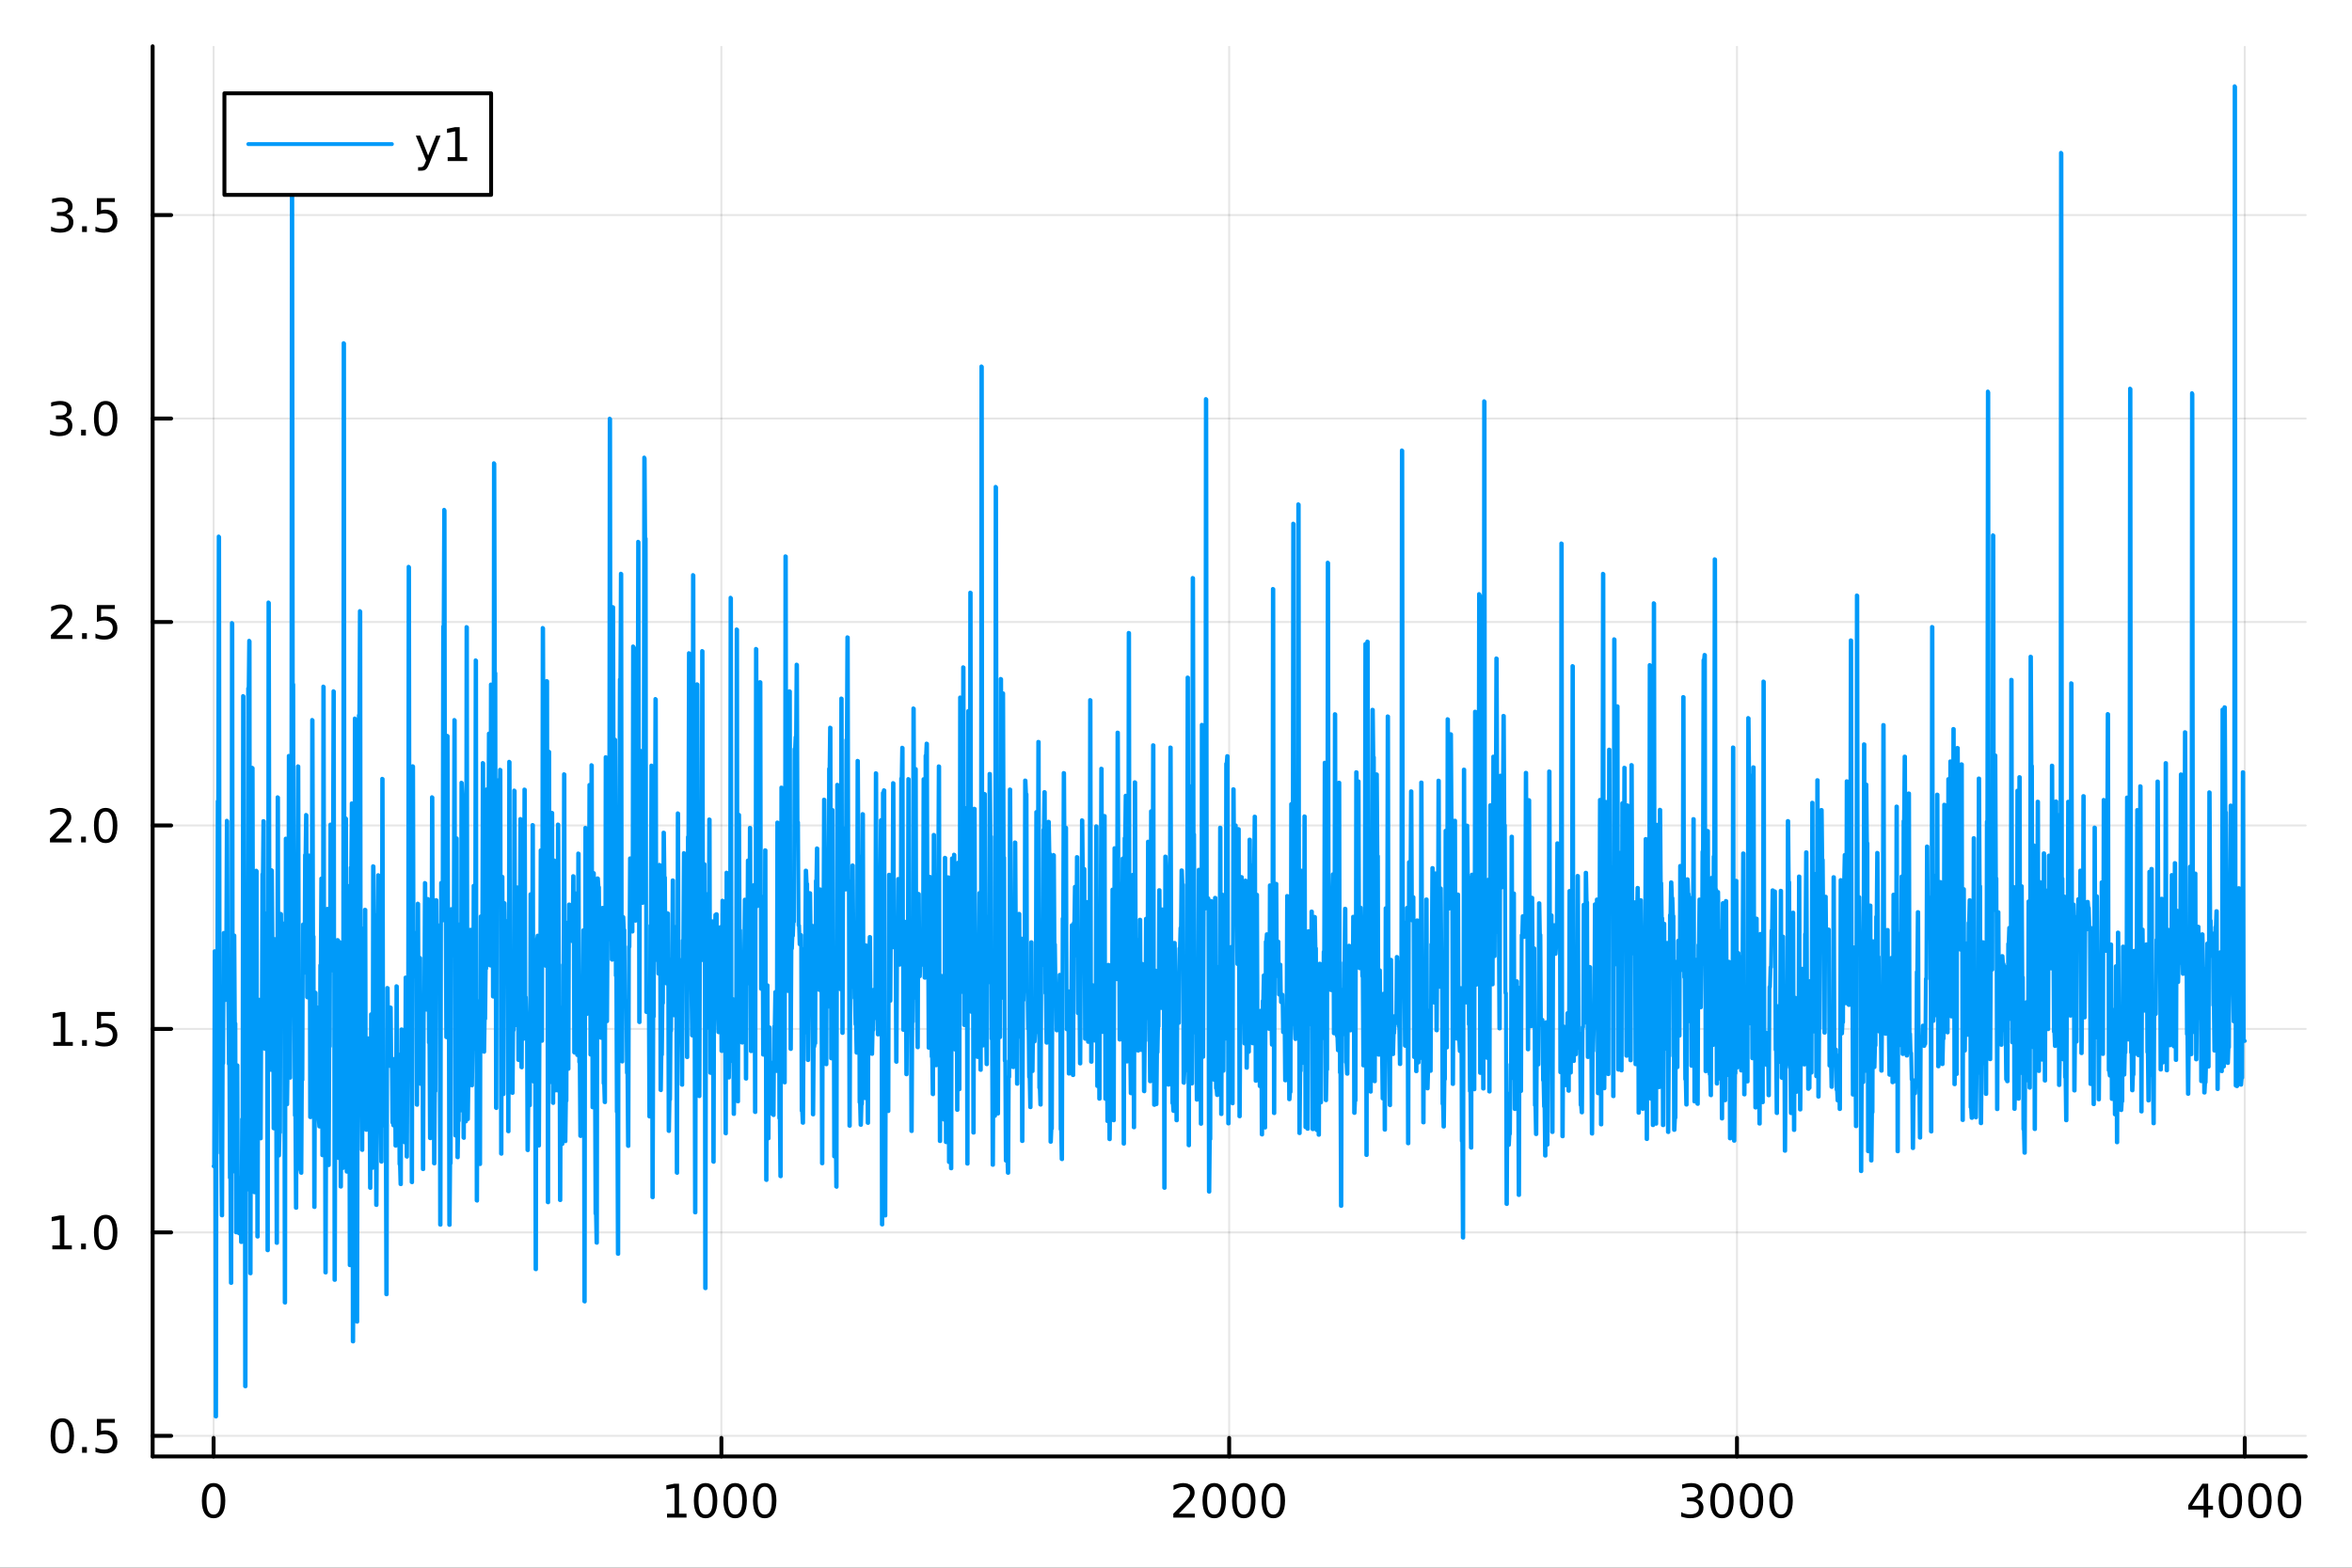 <?xml version="1.0" encoding="utf-8"?>
<svg xmlns="http://www.w3.org/2000/svg" xmlns:xlink="http://www.w3.org/1999/xlink" width="600" height="400" viewBox="0 0 2400 1600">
<rect x="0" y="0" width="2400" height="1600" fill="#333333" stroke="none"/>
<defs>
  <clipPath id="clip470">
    <rect x="0" y="0" width="2400" height="1600"/>
  </clipPath>
</defs>
<path clip-path="url(#clip470)" d="M0 1600 L2400 1600 L2400 0 L0 0  Z" fill="#ffffff" fill-rule="evenodd" fill-opacity="1"/>
<defs>
  <clipPath id="clip471">
    <rect x="480" y="0" width="1681" height="1600"/>
  </clipPath>
</defs>
<path clip-path="url(#clip470)" d="M155.765 1486.45 L2352.76 1486.45 L2352.76 47.244 L155.765 47.244  Z" fill="#ffffff" fill-rule="evenodd" fill-opacity="1"/>
<defs>
  <clipPath id="clip472">
    <rect x="155" y="47" width="2198" height="1440"/>
  </clipPath>
</defs>
<polyline clip-path="url(#clip472)" style="stroke:#000000; stroke-linecap:round; stroke-linejoin:round; stroke-width:2; stroke-opacity:0.1; fill:none" points="217.944,1486.45 217.944,47.244 "/>
<polyline clip-path="url(#clip472)" style="stroke:#000000; stroke-linecap:round; stroke-linejoin:round; stroke-width:2; stroke-opacity:0.1; fill:none" points="736.102,1486.45 736.102,47.244 "/>
<polyline clip-path="url(#clip472)" style="stroke:#000000; stroke-linecap:round; stroke-linejoin:round; stroke-width:2; stroke-opacity:0.1; fill:none" points="1254.26,1486.45 1254.26,47.244 "/>
<polyline clip-path="url(#clip472)" style="stroke:#000000; stroke-linecap:round; stroke-linejoin:round; stroke-width:2; stroke-opacity:0.1; fill:none" points="1772.42,1486.45 1772.42,47.244 "/>
<polyline clip-path="url(#clip472)" style="stroke:#000000; stroke-linecap:round; stroke-linejoin:round; stroke-width:2; stroke-opacity:0.1; fill:none" points="2290.58,1486.45 2290.58,47.244 "/>
<polyline clip-path="url(#clip470)" style="stroke:#000000; stroke-linecap:round; stroke-linejoin:round; stroke-width:4; stroke-opacity:1; fill:none" points="155.765,1486.45 2352.76,1486.45 "/>
<polyline clip-path="url(#clip470)" style="stroke:#000000; stroke-linecap:round; stroke-linejoin:round; stroke-width:4; stroke-opacity:1; fill:none" points="217.944,1486.45 217.944,1467.55 "/>
<polyline clip-path="url(#clip470)" style="stroke:#000000; stroke-linecap:round; stroke-linejoin:round; stroke-width:4; stroke-opacity:1; fill:none" points="736.102,1486.45 736.102,1467.55 "/>
<polyline clip-path="url(#clip470)" style="stroke:#000000; stroke-linecap:round; stroke-linejoin:round; stroke-width:4; stroke-opacity:1; fill:none" points="1254.26,1486.45 1254.26,1467.55 "/>
<polyline clip-path="url(#clip470)" style="stroke:#000000; stroke-linecap:round; stroke-linejoin:round; stroke-width:4; stroke-opacity:1; fill:none" points="1772.42,1486.45 1772.42,1467.55 "/>
<polyline clip-path="url(#clip470)" style="stroke:#000000; stroke-linecap:round; stroke-linejoin:round; stroke-width:4; stroke-opacity:1; fill:none" points="2290.58,1486.45 2290.58,1467.55 "/>
<path clip-path="url(#clip470)" d="M217.944 1517.37 Q214.333 1517.37 212.504 1520.93 Q210.699 1524.47 210.699 1531.6 Q210.699 1538.71 212.504 1542.27 Q214.333 1545.82 217.944 1545.82 Q221.578 1545.82 223.384 1542.27 Q225.212 1538.71 225.212 1531.6 Q225.212 1524.47 223.384 1520.93 Q221.578 1517.37 217.944 1517.37 M217.944 1513.66 Q223.754 1513.66 226.81 1518.27 Q229.888 1522.85 229.888 1531.6 Q229.888 1540.33 226.81 1544.94 Q223.754 1549.52 217.944 1549.52 Q212.134 1549.52 209.055 1544.94 Q206 1540.33 206 1531.6 Q206 1522.85 209.055 1518.27 Q212.134 1513.66 217.944 1513.66 Z" fill="#000000" fill-rule="nonzero" fill-opacity="1" /><path clip-path="url(#clip470)" d="M680.628 1544.91 L688.267 1544.91 L688.267 1518.55 L679.957 1520.21 L679.957 1515.95 L688.22 1514.29 L692.896 1514.29 L692.896 1544.91 L700.535 1544.91 L700.535 1548.85 L680.628 1548.85 L680.628 1544.91 Z" fill="#000000" fill-rule="nonzero" fill-opacity="1" /><path clip-path="url(#clip470)" d="M719.98 1517.37 Q716.368 1517.37 714.54 1520.93 Q712.734 1524.47 712.734 1531.6 Q712.734 1538.71 714.54 1542.27 Q716.368 1545.82 719.98 1545.82 Q723.614 1545.82 725.419 1542.27 Q727.248 1538.71 727.248 1531.6 Q727.248 1524.47 725.419 1520.93 Q723.614 1517.37 719.98 1517.37 M719.98 1513.66 Q725.79 1513.66 728.845 1518.27 Q731.924 1522.85 731.924 1531.6 Q731.924 1540.33 728.845 1544.94 Q725.79 1549.52 719.98 1549.52 Q714.169 1549.52 711.091 1544.94 Q708.035 1540.33 708.035 1531.6 Q708.035 1522.85 711.091 1518.27 Q714.169 1513.66 719.98 1513.66 Z" fill="#000000" fill-rule="nonzero" fill-opacity="1" /><path clip-path="url(#clip470)" d="M750.141 1517.37 Q746.53 1517.37 744.702 1520.93 Q742.896 1524.47 742.896 1531.6 Q742.896 1538.71 744.702 1542.27 Q746.53 1545.82 750.141 1545.82 Q753.776 1545.82 755.581 1542.27 Q757.41 1538.71 757.41 1531.6 Q757.41 1524.47 755.581 1520.93 Q753.776 1517.37 750.141 1517.37 M750.141 1513.66 Q755.952 1513.66 759.007 1518.27 Q762.086 1522.85 762.086 1531.6 Q762.086 1540.33 759.007 1544.94 Q755.952 1549.52 750.141 1549.52 Q744.331 1549.52 741.253 1544.94 Q738.197 1540.33 738.197 1531.6 Q738.197 1522.85 741.253 1518.27 Q744.331 1513.66 750.141 1513.66 Z" fill="#000000" fill-rule="nonzero" fill-opacity="1" /><path clip-path="url(#clip470)" d="M780.303 1517.37 Q776.692 1517.37 774.864 1520.93 Q773.058 1524.47 773.058 1531.6 Q773.058 1538.71 774.864 1542.27 Q776.692 1545.82 780.303 1545.82 Q783.938 1545.82 785.743 1542.27 Q787.572 1538.71 787.572 1531.6 Q787.572 1524.47 785.743 1520.93 Q783.938 1517.37 780.303 1517.37 M780.303 1513.66 Q786.113 1513.66 789.169 1518.27 Q792.248 1522.85 792.248 1531.6 Q792.248 1540.33 789.169 1544.94 Q786.113 1549.52 780.303 1549.52 Q774.493 1549.52 771.414 1544.94 Q768.359 1540.33 768.359 1531.6 Q768.359 1522.85 771.414 1518.27 Q774.493 1513.66 780.303 1513.66 Z" fill="#000000" fill-rule="nonzero" fill-opacity="1" /><path clip-path="url(#clip470)" d="M1202.87 1544.91 L1219.19 1544.91 L1219.19 1548.85 L1197.25 1548.85 L1197.25 1544.91 Q1199.91 1542.16 1204.49 1537.53 Q1209.1 1532.88 1210.28 1531.53 Q1212.52 1529.01 1213.4 1527.27 Q1214.31 1525.51 1214.31 1523.82 Q1214.31 1521.07 1212.36 1519.33 Q1210.44 1517.6 1207.34 1517.6 Q1205.14 1517.6 1202.69 1518.36 Q1200.26 1519.13 1197.48 1520.68 L1197.48 1515.95 Q1200.3 1514.82 1202.76 1514.24 Q1205.21 1513.66 1207.25 1513.66 Q1212.62 1513.66 1215.81 1516.35 Q1219.01 1519.03 1219.01 1523.52 Q1219.01 1525.65 1218.2 1527.57 Q1217.41 1529.47 1215.3 1532.07 Q1214.72 1532.74 1211.62 1535.95 Q1208.52 1539.15 1202.87 1544.91 Z" fill="#000000" fill-rule="nonzero" fill-opacity="1" /><path clip-path="url(#clip470)" d="M1239.01 1517.37 Q1235.39 1517.37 1233.57 1520.93 Q1231.76 1524.47 1231.76 1531.6 Q1231.76 1538.71 1233.57 1542.27 Q1235.39 1545.82 1239.01 1545.82 Q1242.64 1545.82 1244.45 1542.27 Q1246.27 1538.71 1246.27 1531.6 Q1246.27 1524.47 1244.45 1520.93 Q1242.64 1517.37 1239.01 1517.37 M1239.01 1513.66 Q1244.82 1513.66 1247.87 1518.27 Q1250.95 1522.85 1250.95 1531.6 Q1250.95 1540.33 1247.87 1544.94 Q1244.82 1549.52 1239.01 1549.52 Q1233.2 1549.52 1230.12 1544.94 Q1227.06 1540.33 1227.06 1531.6 Q1227.06 1522.85 1230.12 1518.27 Q1233.2 1513.66 1239.01 1513.66 Z" fill="#000000" fill-rule="nonzero" fill-opacity="1" /><path clip-path="url(#clip470)" d="M1269.17 1517.37 Q1265.56 1517.37 1263.73 1520.93 Q1261.92 1524.47 1261.92 1531.6 Q1261.92 1538.71 1263.73 1542.27 Q1265.56 1545.82 1269.17 1545.82 Q1272.8 1545.82 1274.61 1542.27 Q1276.44 1538.71 1276.44 1531.6 Q1276.44 1524.47 1274.61 1520.93 Q1272.8 1517.37 1269.17 1517.37 M1269.17 1513.66 Q1274.98 1513.66 1278.03 1518.27 Q1281.11 1522.85 1281.11 1531.6 Q1281.11 1540.33 1278.03 1544.94 Q1274.98 1549.52 1269.17 1549.52 Q1263.36 1549.52 1260.28 1544.94 Q1257.22 1540.33 1257.22 1531.6 Q1257.22 1522.85 1260.28 1518.27 Q1263.36 1513.66 1269.17 1513.66 Z" fill="#000000" fill-rule="nonzero" fill-opacity="1" /><path clip-path="url(#clip470)" d="M1299.33 1517.37 Q1295.72 1517.37 1293.89 1520.93 Q1292.08 1524.47 1292.08 1531.6 Q1292.08 1538.71 1293.89 1542.27 Q1295.72 1545.82 1299.33 1545.82 Q1302.96 1545.82 1304.77 1542.27 Q1306.6 1538.71 1306.6 1531.6 Q1306.6 1524.47 1304.77 1520.93 Q1302.96 1517.37 1299.33 1517.37 M1299.33 1513.66 Q1305.14 1513.66 1308.2 1518.27 Q1311.27 1522.85 1311.27 1531.6 Q1311.27 1540.33 1308.2 1544.94 Q1305.14 1549.52 1299.33 1549.52 Q1293.52 1549.52 1290.44 1544.94 Q1287.39 1540.33 1287.39 1531.6 Q1287.39 1522.85 1290.44 1518.27 Q1293.52 1513.66 1299.33 1513.66 Z" fill="#000000" fill-rule="nonzero" fill-opacity="1" /><path clip-path="url(#clip470)" d="M1731.1 1530.21 Q1734.46 1530.93 1736.33 1533.2 Q1738.23 1535.47 1738.23 1538.8 Q1738.23 1543.92 1734.71 1546.72 Q1731.19 1549.52 1724.71 1549.52 Q1722.53 1549.52 1720.22 1549.08 Q1717.93 1548.66 1715.47 1547.81 L1715.47 1543.29 Q1717.42 1544.43 1719.73 1545.01 Q1722.05 1545.58 1724.57 1545.58 Q1728.97 1545.58 1731.26 1543.85 Q1733.58 1542.11 1733.58 1538.8 Q1733.58 1535.75 1731.42 1534.03 Q1729.29 1532.3 1725.47 1532.3 L1721.45 1532.3 L1721.45 1528.45 L1725.66 1528.45 Q1729.11 1528.45 1730.94 1527.09 Q1732.77 1525.7 1732.77 1523.11 Q1732.77 1520.45 1730.87 1519.03 Q1728.99 1517.6 1725.47 1517.6 Q1723.55 1517.6 1721.35 1518.01 Q1719.16 1518.43 1716.52 1519.31 L1716.52 1515.14 Q1719.18 1514.4 1721.49 1514.03 Q1723.83 1513.66 1725.89 1513.66 Q1731.22 1513.66 1734.32 1516.09 Q1737.42 1518.5 1737.42 1522.62 Q1737.42 1525.49 1735.78 1527.48 Q1734.13 1529.45 1731.1 1530.21 Z" fill="#000000" fill-rule="nonzero" fill-opacity="1" /><path clip-path="url(#clip470)" d="M1757.09 1517.37 Q1753.48 1517.37 1751.65 1520.93 Q1749.85 1524.47 1749.85 1531.6 Q1749.85 1538.71 1751.65 1542.27 Q1753.48 1545.82 1757.09 1545.82 Q1760.73 1545.82 1762.53 1542.27 Q1764.36 1538.71 1764.36 1531.6 Q1764.36 1524.47 1762.53 1520.93 Q1760.73 1517.37 1757.09 1517.37 M1757.09 1513.66 Q1762.9 1513.66 1765.96 1518.27 Q1769.04 1522.85 1769.04 1531.6 Q1769.04 1540.33 1765.96 1544.94 Q1762.9 1549.52 1757.09 1549.52 Q1751.28 1549.52 1748.21 1544.94 Q1745.15 1540.33 1745.15 1531.6 Q1745.15 1522.85 1748.21 1518.27 Q1751.28 1513.66 1757.09 1513.66 Z" fill="#000000" fill-rule="nonzero" fill-opacity="1" /><path clip-path="url(#clip470)" d="M1787.26 1517.37 Q1783.65 1517.37 1781.82 1520.93 Q1780.01 1524.47 1780.01 1531.6 Q1780.01 1538.71 1781.82 1542.27 Q1783.65 1545.82 1787.26 1545.82 Q1790.89 1545.82 1792.7 1542.27 Q1794.53 1538.71 1794.53 1531.6 Q1794.53 1524.47 1792.7 1520.93 Q1790.89 1517.37 1787.26 1517.37 M1787.26 1513.66 Q1793.07 1513.66 1796.12 1518.27 Q1799.2 1522.85 1799.2 1531.6 Q1799.2 1540.33 1796.12 1544.94 Q1793.07 1549.52 1787.26 1549.52 Q1781.45 1549.52 1778.37 1544.94 Q1775.31 1540.33 1775.31 1531.6 Q1775.31 1522.85 1778.37 1518.27 Q1781.45 1513.66 1787.26 1513.66 Z" fill="#000000" fill-rule="nonzero" fill-opacity="1" /><path clip-path="url(#clip470)" d="M1817.42 1517.37 Q1813.81 1517.37 1811.98 1520.93 Q1810.17 1524.47 1810.17 1531.6 Q1810.17 1538.71 1811.98 1542.27 Q1813.81 1545.82 1817.42 1545.82 Q1821.05 1545.82 1822.86 1542.27 Q1824.69 1538.71 1824.69 1531.6 Q1824.69 1524.47 1822.86 1520.93 Q1821.05 1517.37 1817.42 1517.37 M1817.42 1513.66 Q1823.23 1513.66 1826.28 1518.27 Q1829.36 1522.85 1829.36 1531.6 Q1829.36 1540.33 1826.28 1544.94 Q1823.23 1549.52 1817.42 1549.52 Q1811.61 1549.52 1808.53 1544.94 Q1805.47 1540.33 1805.47 1531.6 Q1805.47 1522.85 1808.53 1518.27 Q1811.61 1513.66 1817.42 1513.66 Z" fill="#000000" fill-rule="nonzero" fill-opacity="1" /><path clip-path="url(#clip470)" d="M2248.59 1518.36 L2236.78 1536.81 L2248.59 1536.81 L2248.59 1518.36 M2247.36 1514.29 L2253.24 1514.29 L2253.24 1536.81 L2258.17 1536.81 L2258.17 1540.7 L2253.24 1540.7 L2253.24 1548.85 L2248.59 1548.85 L2248.59 1540.7 L2232.98 1540.7 L2232.98 1536.19 L2247.36 1514.29 Z" fill="#000000" fill-rule="nonzero" fill-opacity="1" /><path clip-path="url(#clip470)" d="M2275.9 1517.37 Q2272.29 1517.37 2270.46 1520.93 Q2268.66 1524.47 2268.66 1531.6 Q2268.66 1538.71 2270.46 1542.27 Q2272.29 1545.82 2275.9 1545.82 Q2279.54 1545.82 2281.34 1542.27 Q2283.17 1538.71 2283.17 1531.6 Q2283.17 1524.47 2281.34 1520.93 Q2279.54 1517.37 2275.9 1517.37 M2275.9 1513.66 Q2281.71 1513.66 2284.77 1518.27 Q2287.85 1522.85 2287.85 1531.6 Q2287.85 1540.33 2284.77 1544.94 Q2281.71 1549.52 2275.9 1549.52 Q2270.09 1549.52 2267.01 1544.94 Q2263.96 1540.33 2263.96 1531.6 Q2263.96 1522.85 2267.01 1518.27 Q2270.09 1513.66 2275.9 1513.66 Z" fill="#000000" fill-rule="nonzero" fill-opacity="1" /><path clip-path="url(#clip470)" d="M2306.06 1517.37 Q2302.45 1517.37 2300.62 1520.93 Q2298.82 1524.47 2298.82 1531.6 Q2298.82 1538.71 2300.62 1542.27 Q2302.45 1545.82 2306.06 1545.82 Q2309.7 1545.82 2311.5 1542.27 Q2313.33 1538.71 2313.33 1531.6 Q2313.33 1524.47 2311.5 1520.93 Q2309.7 1517.37 2306.06 1517.37 M2306.06 1513.66 Q2311.87 1513.66 2314.93 1518.27 Q2318.01 1522.85 2318.01 1531.6 Q2318.01 1540.33 2314.93 1544.94 Q2311.87 1549.52 2306.06 1549.52 Q2300.25 1549.52 2297.17 1544.94 Q2294.12 1540.33 2294.12 1531.6 Q2294.12 1522.85 2297.17 1518.27 Q2300.25 1513.66 2306.06 1513.66 Z" fill="#000000" fill-rule="nonzero" fill-opacity="1" /><path clip-path="url(#clip470)" d="M2336.22 1517.37 Q2332.61 1517.37 2330.79 1520.93 Q2328.98 1524.47 2328.98 1531.6 Q2328.98 1538.71 2330.79 1542.27 Q2332.61 1545.82 2336.22 1545.82 Q2339.86 1545.82 2341.66 1542.27 Q2343.49 1538.71 2343.49 1531.6 Q2343.49 1524.47 2341.66 1520.93 Q2339.86 1517.37 2336.22 1517.37 M2336.22 1513.66 Q2342.03 1513.66 2345.09 1518.27 Q2348.17 1522.85 2348.17 1531.6 Q2348.17 1540.33 2345.09 1544.94 Q2342.03 1549.52 2336.22 1549.52 Q2330.41 1549.52 2327.34 1544.94 Q2324.28 1540.33 2324.28 1531.6 Q2324.28 1522.85 2327.34 1518.27 Q2330.41 1513.66 2336.22 1513.66 Z" fill="#000000" fill-rule="nonzero" fill-opacity="1" /><polyline clip-path="url(#clip472)" style="stroke:#000000; stroke-linecap:round; stroke-linejoin:round; stroke-width:2; stroke-opacity:0.1; fill:none" points="155.765,1465.44 2352.76,1465.44 "/>
<polyline clip-path="url(#clip472)" style="stroke:#000000; stroke-linecap:round; stroke-linejoin:round; stroke-width:2; stroke-opacity:0.1; fill:none" points="155.765,1257.79 2352.76,1257.79 "/>
<polyline clip-path="url(#clip472)" style="stroke:#000000; stroke-linecap:round; stroke-linejoin:round; stroke-width:2; stroke-opacity:0.1; fill:none" points="155.765,1050.13 2352.76,1050.13 "/>
<polyline clip-path="url(#clip472)" style="stroke:#000000; stroke-linecap:round; stroke-linejoin:round; stroke-width:2; stroke-opacity:0.1; fill:none" points="155.765,842.474 2352.76,842.474 "/>
<polyline clip-path="url(#clip472)" style="stroke:#000000; stroke-linecap:round; stroke-linejoin:round; stroke-width:2; stroke-opacity:0.1; fill:none" points="155.765,634.817 2352.76,634.817 "/>
<polyline clip-path="url(#clip472)" style="stroke:#000000; stroke-linecap:round; stroke-linejoin:round; stroke-width:2; stroke-opacity:0.1; fill:none" points="155.765,427.161 2352.76,427.161 "/>
<polyline clip-path="url(#clip472)" style="stroke:#000000; stroke-linecap:round; stroke-linejoin:round; stroke-width:2; stroke-opacity:0.1; fill:none" points="155.765,219.504 2352.76,219.504 "/>
<polyline clip-path="url(#clip470)" style="stroke:#000000; stroke-linecap:round; stroke-linejoin:round; stroke-width:4; stroke-opacity:1; fill:none" points="155.765,1486.45 155.765,47.244 "/>
<polyline clip-path="url(#clip470)" style="stroke:#000000; stroke-linecap:round; stroke-linejoin:round; stroke-width:4; stroke-opacity:1; fill:none" points="155.765,1465.44 174.663,1465.44 "/>
<polyline clip-path="url(#clip470)" style="stroke:#000000; stroke-linecap:round; stroke-linejoin:round; stroke-width:4; stroke-opacity:1; fill:none" points="155.765,1257.79 174.663,1257.79 "/>
<polyline clip-path="url(#clip470)" style="stroke:#000000; stroke-linecap:round; stroke-linejoin:round; stroke-width:4; stroke-opacity:1; fill:none" points="155.765,1050.13 174.663,1050.13 "/>
<polyline clip-path="url(#clip470)" style="stroke:#000000; stroke-linecap:round; stroke-linejoin:round; stroke-width:4; stroke-opacity:1; fill:none" points="155.765,842.474 174.663,842.474 "/>
<polyline clip-path="url(#clip470)" style="stroke:#000000; stroke-linecap:round; stroke-linejoin:round; stroke-width:4; stroke-opacity:1; fill:none" points="155.765,634.817 174.663,634.817 "/>
<polyline clip-path="url(#clip470)" style="stroke:#000000; stroke-linecap:round; stroke-linejoin:round; stroke-width:4; stroke-opacity:1; fill:none" points="155.765,427.161 174.663,427.161 "/>
<polyline clip-path="url(#clip470)" style="stroke:#000000; stroke-linecap:round; stroke-linejoin:round; stroke-width:4; stroke-opacity:1; fill:none" points="155.765,219.504 174.663,219.504 "/>
<path clip-path="url(#clip470)" d="M63.585 1451.24 Q59.974 1451.24 58.145 1454.81 Q56.339 1458.35 56.339 1465.48 Q56.339 1472.59 58.145 1476.15 Q59.974 1479.69 63.585 1479.69 Q67.219 1479.69 69.024 1476.15 Q70.853 1472.59 70.853 1465.48 Q70.853 1458.35 69.024 1454.81 Q67.219 1451.24 63.585 1451.24 M63.585 1447.54 Q69.395 1447.54 72.45 1452.15 Q75.529 1456.73 75.529 1465.48 Q75.529 1474.21 72.45 1478.81 Q69.395 1483.4 63.585 1483.4 Q57.775 1483.4 54.696 1478.81 Q51.64 1474.21 51.64 1465.48 Q51.64 1456.73 54.696 1452.15 Q57.775 1447.54 63.585 1447.54 Z" fill="#000000" fill-rule="nonzero" fill-opacity="1" /><path clip-path="url(#clip470)" d="M83.747 1476.84 L88.631 1476.84 L88.631 1482.72 L83.747 1482.72 L83.747 1476.84 Z" fill="#000000" fill-rule="nonzero" fill-opacity="1" /><path clip-path="url(#clip470)" d="M98.862 1448.16 L117.219 1448.16 L117.219 1452.1 L103.145 1452.1 L103.145 1460.57 Q104.163 1460.22 105.182 1460.06 Q106.2 1459.88 107.219 1459.88 Q113.006 1459.88 116.385 1463.05 Q119.765 1466.22 119.765 1471.64 Q119.765 1477.21 116.293 1480.32 Q112.82 1483.4 106.501 1483.4 Q104.325 1483.4 102.057 1483.02 Q99.811 1482.65 97.404 1481.91 L97.404 1477.21 Q99.487 1478.35 101.709 1478.9 Q103.932 1479.46 106.408 1479.46 Q110.413 1479.46 112.751 1477.35 Q115.089 1475.25 115.089 1471.64 Q115.089 1468.03 112.751 1465.92 Q110.413 1463.81 106.408 1463.81 Q104.534 1463.81 102.659 1464.23 Q100.807 1464.65 98.862 1465.53 L98.862 1448.16 Z" fill="#000000" fill-rule="nonzero" fill-opacity="1" /><path clip-path="url(#clip470)" d="M53.4 1271.13 L61.038 1271.13 L61.038 1244.77 L52.728 1246.43 L52.728 1242.17 L60.992 1240.51 L65.668 1240.51 L65.668 1271.13 L73.307 1271.13 L73.307 1275.07 L53.4 1275.07 L53.4 1271.13 Z" fill="#000000" fill-rule="nonzero" fill-opacity="1" /><path clip-path="url(#clip470)" d="M82.751 1269.19 L87.635 1269.19 L87.635 1275.07 L82.751 1275.07 L82.751 1269.19 Z" fill="#000000" fill-rule="nonzero" fill-opacity="1" /><path clip-path="url(#clip470)" d="M107.821 1243.59 Q104.209 1243.59 102.381 1247.15 Q100.575 1250.69 100.575 1257.82 Q100.575 1264.93 102.381 1268.49 Q104.209 1272.03 107.821 1272.03 Q111.455 1272.03 113.26 1268.49 Q115.089 1264.93 115.089 1257.82 Q115.089 1250.69 113.26 1247.15 Q111.455 1243.59 107.821 1243.59 M107.821 1239.88 Q113.631 1239.88 116.686 1244.49 Q119.765 1249.07 119.765 1257.82 Q119.765 1266.55 116.686 1271.16 Q113.631 1275.74 107.821 1275.74 Q102.01 1275.74 98.932 1271.16 Q95.876 1266.55 95.876 1257.82 Q95.876 1249.07 98.932 1244.49 Q102.01 1239.88 107.821 1239.88 Z" fill="#000000" fill-rule="nonzero" fill-opacity="1" /><path clip-path="url(#clip470)" d="M54.395 1063.48 L62.034 1063.48 L62.034 1037.11 L53.724 1038.78 L53.724 1034.52 L61.987 1032.85 L66.663 1032.85 L66.663 1063.48 L74.302 1063.48 L74.302 1067.41 L54.395 1067.41 L54.395 1063.48 Z" fill="#000000" fill-rule="nonzero" fill-opacity="1" /><path clip-path="url(#clip470)" d="M83.747 1061.53 L88.631 1061.53 L88.631 1067.41 L83.747 1067.41 L83.747 1061.53 Z" fill="#000000" fill-rule="nonzero" fill-opacity="1" /><path clip-path="url(#clip470)" d="M98.862 1032.85 L117.219 1032.85 L117.219 1036.79 L103.145 1036.79 L103.145 1045.26 Q104.163 1044.91 105.182 1044.75 Q106.2 1044.56 107.219 1044.56 Q113.006 1044.56 116.385 1047.73 Q119.765 1050.91 119.765 1056.32 Q119.765 1061.9 116.293 1065 Q112.82 1068.08 106.501 1068.08 Q104.325 1068.08 102.057 1067.71 Q99.811 1067.34 97.404 1066.6 L97.404 1061.9 Q99.487 1063.04 101.709 1063.59 Q103.932 1064.15 106.408 1064.15 Q110.413 1064.15 112.751 1062.04 Q115.089 1059.93 115.089 1056.32 Q115.089 1052.71 112.751 1050.61 Q110.413 1048.5 106.408 1048.5 Q104.534 1048.5 102.659 1048.92 Q100.807 1049.33 98.862 1050.21 L98.862 1032.85 Z" fill="#000000" fill-rule="nonzero" fill-opacity="1" /><path clip-path="url(#clip470)" d="M56.617 855.819 L72.936 855.819 L72.936 859.754 L50.992 859.754 L50.992 855.819 Q53.654 853.064 58.237 848.435 Q62.844 843.782 64.025 842.439 Q66.27 839.916 67.149 838.18 Q68.052 836.421 68.052 834.731 Q68.052 831.976 66.108 830.24 Q64.186 828.504 61.085 828.504 Q58.886 828.504 56.432 829.268 Q54.001 830.032 51.224 831.583 L51.224 826.861 Q54.048 825.726 56.501 825.148 Q58.955 824.569 60.992 824.569 Q66.362 824.569 69.557 827.254 Q72.751 829.939 72.751 834.43 Q72.751 836.56 71.941 838.481 Q71.154 840.379 69.048 842.972 Q68.469 843.643 65.367 846.861 Q62.265 850.055 56.617 855.819 Z" fill="#000000" fill-rule="nonzero" fill-opacity="1" /><path clip-path="url(#clip470)" d="M82.751 853.874 L87.635 853.874 L87.635 859.754 L82.751 859.754 L82.751 853.874 Z" fill="#000000" fill-rule="nonzero" fill-opacity="1" /><path clip-path="url(#clip470)" d="M107.821 828.273 Q104.209 828.273 102.381 831.838 Q100.575 835.379 100.575 842.509 Q100.575 849.615 102.381 853.18 Q104.209 856.722 107.821 856.722 Q111.455 856.722 113.26 853.18 Q115.089 849.615 115.089 842.509 Q115.089 835.379 113.26 831.838 Q111.455 828.273 107.821 828.273 M107.821 824.569 Q113.631 824.569 116.686 829.175 Q119.765 833.759 119.765 842.509 Q119.765 851.236 116.686 855.842 Q113.631 860.425 107.821 860.425 Q102.01 860.425 98.932 855.842 Q95.876 851.236 95.876 842.509 Q95.876 833.759 98.932 829.175 Q102.01 824.569 107.821 824.569 Z" fill="#000000" fill-rule="nonzero" fill-opacity="1" /><path clip-path="url(#clip470)" d="M57.612 648.162 L73.932 648.162 L73.932 652.097 L51.987 652.097 L51.987 648.162 Q54.65 645.408 59.233 640.778 Q63.839 636.125 65.02 634.783 Q67.265 632.259 68.145 630.523 Q69.048 628.764 69.048 627.074 Q69.048 624.32 67.103 622.584 Q65.182 620.848 62.08 620.848 Q59.881 620.848 57.427 621.611 Q54.997 622.375 52.219 623.926 L52.219 619.204 Q55.043 618.07 57.497 617.491 Q59.95 616.912 61.987 616.912 Q67.358 616.912 70.552 619.598 Q73.747 622.283 73.747 626.773 Q73.747 628.903 72.936 630.824 Q72.149 632.722 70.043 635.315 Q69.464 635.986 66.362 639.204 Q63.261 642.398 57.612 648.162 Z" fill="#000000" fill-rule="nonzero" fill-opacity="1" /><path clip-path="url(#clip470)" d="M83.747 646.218 L88.631 646.218 L88.631 652.097 L83.747 652.097 L83.747 646.218 Z" fill="#000000" fill-rule="nonzero" fill-opacity="1" /><path clip-path="url(#clip470)" d="M98.862 617.537 L117.219 617.537 L117.219 621.473 L103.145 621.473 L103.145 629.945 Q104.163 629.597 105.182 629.435 Q106.2 629.25 107.219 629.25 Q113.006 629.25 116.385 632.422 Q119.765 635.593 119.765 641.009 Q119.765 646.588 116.293 649.69 Q112.82 652.769 106.501 652.769 Q104.325 652.769 102.057 652.398 Q99.811 652.028 97.404 651.287 L97.404 646.588 Q99.487 647.722 101.709 648.278 Q103.932 648.833 106.408 648.833 Q110.413 648.833 112.751 646.727 Q115.089 644.621 115.089 641.009 Q115.089 637.398 112.751 635.292 Q110.413 633.185 106.408 633.185 Q104.534 633.185 102.659 633.602 Q100.807 634.019 98.862 634.898 L98.862 617.537 Z" fill="#000000" fill-rule="nonzero" fill-opacity="1" /><path clip-path="url(#clip470)" d="M66.756 425.807 Q70.112 426.524 71.987 428.793 Q73.885 431.061 73.885 434.394 Q73.885 439.51 70.367 442.311 Q66.849 445.112 60.367 445.112 Q58.191 445.112 55.876 444.672 Q53.585 444.255 51.131 443.399 L51.131 438.885 Q53.075 440.019 55.39 440.598 Q57.705 441.177 60.228 441.177 Q64.626 441.177 66.918 439.441 Q69.233 437.705 69.233 434.394 Q69.233 431.339 67.08 429.626 Q64.95 427.89 61.131 427.89 L57.103 427.89 L57.103 424.047 L61.316 424.047 Q64.765 424.047 66.594 422.682 Q68.423 421.293 68.423 418.7 Q68.423 416.038 66.525 414.626 Q64.65 413.191 61.131 413.191 Q59.21 413.191 57.011 413.607 Q54.812 414.024 52.173 414.904 L52.173 410.737 Q54.835 409.996 57.15 409.626 Q59.487 409.256 61.548 409.256 Q66.872 409.256 69.974 411.686 Q73.075 414.094 73.075 418.214 Q73.075 421.084 71.432 423.075 Q69.788 425.043 66.756 425.807 Z" fill="#000000" fill-rule="nonzero" fill-opacity="1" /><path clip-path="url(#clip470)" d="M82.751 438.561 L87.635 438.561 L87.635 444.441 L82.751 444.441 L82.751 438.561 Z" fill="#000000" fill-rule="nonzero" fill-opacity="1" /><path clip-path="url(#clip470)" d="M107.821 412.959 Q104.209 412.959 102.381 416.524 Q100.575 420.066 100.575 427.195 Q100.575 434.302 102.381 437.867 Q104.209 441.408 107.821 441.408 Q111.455 441.408 113.26 437.867 Q115.089 434.302 115.089 427.195 Q115.089 420.066 113.26 416.524 Q111.455 412.959 107.821 412.959 M107.821 409.256 Q113.631 409.256 116.686 413.862 Q119.765 418.445 119.765 427.195 Q119.765 435.922 116.686 440.529 Q113.631 445.112 107.821 445.112 Q102.01 445.112 98.932 440.529 Q95.876 435.922 95.876 427.195 Q95.876 418.445 98.932 413.862 Q102.01 409.256 107.821 409.256 Z" fill="#000000" fill-rule="nonzero" fill-opacity="1" /><path clip-path="url(#clip470)" d="M67.751 218.15 Q71.108 218.867 72.983 221.136 Q74.881 223.404 74.881 226.738 Q74.881 231.853 71.362 234.654 Q67.844 237.455 61.362 237.455 Q59.187 237.455 56.872 237.015 Q54.58 236.599 52.126 235.742 L52.126 231.228 Q54.071 232.363 56.386 232.941 Q58.7 233.52 61.224 233.52 Q65.622 233.52 67.913 231.784 Q70.228 230.048 70.228 226.738 Q70.228 223.682 68.075 221.969 Q65.946 220.233 62.126 220.233 L58.099 220.233 L58.099 216.391 L62.312 216.391 Q65.761 216.391 67.589 215.025 Q69.418 213.636 69.418 211.043 Q69.418 208.381 67.52 206.969 Q65.645 205.534 62.126 205.534 Q60.205 205.534 58.006 205.951 Q55.807 206.367 53.168 207.247 L53.168 203.08 Q55.83 202.34 58.145 201.969 Q60.483 201.599 62.543 201.599 Q67.867 201.599 70.969 204.03 Q74.071 206.437 74.071 210.557 Q74.071 213.428 72.427 215.418 Q70.784 217.386 67.751 218.15 Z" fill="#000000" fill-rule="nonzero" fill-opacity="1" /><path clip-path="url(#clip470)" d="M83.747 230.904 L88.631 230.904 L88.631 236.784 L83.747 236.784 L83.747 230.904 Z" fill="#000000" fill-rule="nonzero" fill-opacity="1" /><path clip-path="url(#clip470)" d="M98.862 202.224 L117.219 202.224 L117.219 206.159 L103.145 206.159 L103.145 214.631 Q104.163 214.284 105.182 214.122 Q106.2 213.937 107.219 213.937 Q113.006 213.937 116.385 217.108 Q119.765 220.279 119.765 225.696 Q119.765 231.275 116.293 234.377 Q112.82 237.455 106.501 237.455 Q104.325 237.455 102.057 237.085 Q99.811 236.715 97.404 235.974 L97.404 231.275 Q99.487 232.409 101.709 232.965 Q103.932 233.52 106.408 233.52 Q110.413 233.52 112.751 231.414 Q115.089 229.307 115.089 225.696 Q115.089 222.085 112.751 219.979 Q110.413 217.872 106.408 217.872 Q104.534 217.872 102.659 218.289 Q100.807 218.705 98.862 219.585 L98.862 202.224 Z" fill="#000000" fill-rule="nonzero" fill-opacity="1" /><polyline clip-path="url(#clip472)" style="stroke:#009af9; stroke-linecap:round; stroke-linejoin:round; stroke-width:4; stroke-opacity:1; fill:none" points="217.944,1190.22 218.462,1190.36 218.98,970.806 219.498,971 220.017,1445.65 220.535,1445.72 221.053,1051.6 221.571,1051.83 222.089,817.74 222.607,818.201 223.125,547.523 223.644,548.153 224.162,1070.56 224.68,1070.78 225.198,1176.93 225.716,1177.07 226.234,1240.42 226.753,1240.5 227.271,1084.8 227.789,1085.26 228.307,952.099 228.825,952.482 229.343,1020.4 229.862,1020.7 230.38,954.621 230.898,955.023 231.416,837.622 231.934,838.148 232.452,1020.08 232.97,1020.37 233.489,1085.92 234.007,1086.24 234.525,1202.04 235.043,1202.24 235.561,1309.32 236.079,1309.39 236.598,635.806 237.116,636.368 237.634,1195.49 238.152,1195.59 238.67,954.493 239.188,954.813 239.707,1044.46 240.225,1044.64 240.743,1257.72 241.261,1257.8 241.779,1087.09 242.297,1087.31 242.815,1241.11 243.334,1241.2 243.852,1258.77 244.37,1258.85 244.888,1202.11 245.406,1202.23 245.924,1267.61 246.443,1267.69 246.961,1142.12 247.479,1142.4 247.997,710.353 248.515,710.769 249.033,924.006 249.552,924.518 250.07,1414.84 250.588,1414.95 251.106,1104.08 251.624,1104.22 252.142,1213.83 252.66,1214.02 253.179,702.596 253.697,703.086 254.215,653.916 254.733,654.617 255.251,1299.55 255.769,1299.63 256.288,968.529 256.806,968.866 257.324,783.548 257.842,783.972 258.36,1053.15 258.878,1053.34 259.397,1216.84 259.915,1216.93 260.433,1082.27 260.951,1082.39 261.469,888.547 261.987,889.156 262.506,1262.01 263.024,1262.14 263.542,1068.99 264.06,1069.13 264.578,1020.27 265.096,1020.43 265.614,1161.72 266.133,1161.9 266.651,1037.77 267.169,1038.06 267.687,892.223 268.205,892.52 268.723,837.933 269.242,838.183 269.76,1070.27 270.278,1070.53 270.796,1048.19 271.314,1048.47 271.832,932.222 272.351,932.608 272.869,1276 273.387,1276.07 273.905,614.831 274.423,615.36 274.941,917.603 275.459,917.951 275.978,1091.82 276.496,1092 277.014,888.048 277.532,888.55 278.05,959.788 278.568,959.963 279.087,1151.56 279.605,1151.72 280.123,958.361 280.641,958.531 281.159,1092.29 281.677,1092.48 282.196,1268.49 282.714,1268.56 283.232,813.638 283.75,814.012 284.268,1179.22 284.786,1179.35 285.304,1155.74 285.823,1155.87 286.341,932.612 286.859,932.859 287.377,986.386 287.895,986.738 288.413,942.361 288.932,942.615 289.45,982.505 289.968,982.678 290.486,1329.36 291.004,1329.5 291.522,855.86 292.041,856.14 292.559,1126.92 293.077,1127.1 293.595,1085.49 294.113,1085.62 294.631,771.434 295.149,771.899 295.668,1099.76 296.186,1100 296.704,971.434 297.222,971.773 297.74,183.539 298.258,184.278 298.777,697.589 299.295,698.521 299.813,1011.09 300.331,1011.41 300.849,1138.38 301.367,1138.54 301.886,1232.69 302.404,1232.76 302.922,904.224 303.44,904.68 303.958,782.021 304.476,782.273 304.994,1018.96 305.513,1019.23 306.031,1193.3 306.549,1193.45 307.067,1196.96 307.585,1197.07 308.103,1102.04 308.622,1102.21 309.14,943.462 309.658,943.727 310.176,992.524 310.694,992.775 311.212,872.561 311.731,873.074 312.249,831.65 312.767,832.057 313.285,1017.74 313.803,1018.03 314.321,888.895 314.839,889.051 315.358,873.081 315.876,873.446 316.394,1140.1 316.912,1140.26 317.43,1072.21 317.948,1072.37 318.467,734.727 318.985,735.162 319.503,955.664 320.021,955.868 320.539,1231.82 321.057,1231.96 321.576,1012.88 322.094,1013.23 322.612,1139.84 323.13,1140.04 323.648,1028.1 324.166,1028.33 324.684,1141.58 325.203,1141.72 325.721,1149.68 326.239,1149.82 326.757,985.123 327.275,985.351 327.793,896.616 328.312,896.844 328.83,1179.04 329.348,1179.15 329.866,700.645 330.384,701.094 330.902,1049.16 331.421,1049.41 331.939,1298.68 332.457,1298.78 332.975,1115.65 333.493,1115.93 334.011,927.496 334.53,927.672 335.048,1189.08 335.566,1189.18 336.084,1067.91 336.602,1068.02 337.12,841.513 337.638,841.968 338.157,990.313 338.675,990.451 339.193,874.098 339.711,874.375 340.229,705.407 340.747,705.781 341.266,1306.24 341.784,1306.3 342.302,1095.89 342.82,1095.99 343.338,1019 343.856,1019.22 344.375,959.362 344.893,959.533 345.411,1181.93 345.929,1182.04 346.447,961.381 346.965,961.728 347.483,1211.03 348.002,1211.14 348.52,999.264 349.038,999.706 349.556,1191.98 350.074,1192.11 350.592,350.194 351.111,350.641 351.629,1156.53 352.147,1156.66 352.665,835.095 353.183,835.631 353.701,1195.8 354.22,1195.9 354.738,904.013 355.256,904.339 355.774,1048.96 356.292,1049.12 356.81,1291.25 357.328,1291.33 357.847,885.372 358.365,885.586 358.883,819.858 359.401,820.165 359.919,1369.08 360.437,1369.13 360.956,1184.22 361.474,1184.32 361.992,733.237 362.51,734.091 363.028,826.28 363.546,826.622 364.065,1348.9 364.583,1348.98 365.101,1049.15 365.619,1049.3 366.137,730.068 366.655,730.375 367.173,623.635 367.692,624.142 368.21,1114.43 368.728,1114.67 369.246,1173.54 369.764,1173.71 370.282,947.612 370.801,947.836 371.319,1033.68 371.837,1034.09 372.355,928.401 372.873,928.593 373.391,1153.01 373.91,1153.2 374.428,1111.15 374.946,1111.48 375.464,1059.65 375.982,1059.8 376.5,1115.51 377.018,1115.74 377.537,1212.31 378.055,1212.44 378.573,1035.17 379.091,1035.34 379.609,1191.88 380.127,1192.01 380.646,884.019 381.164,884.256 381.682,932.866 382.2,933.363 382.718,1094.96 383.236,1095.11 383.755,1229.77 384.273,1229.87 384.791,1140.09 385.309,1140.21 385.827,893.149 386.345,893.386 386.863,1108.69 387.382,1108.93 387.9,1121.77 388.418,1121.93 388.936,1185.6 389.454,1185.7 389.972,794.793 390.491,795.08 391.009,1096.43 391.527,1096.56 392.045,1137.22 392.563,1137.34 393.081,1149.5 393.6,1149.59 394.118,1320.95 394.636,1321.01 395.154,1008.25 395.672,1008.48 396.19,1081.48 396.708,1081.65 397.227,1087.76 397.745,1087.94 398.263,1028.12 398.781,1028.32 399.299,1085.58 399.817,1085.67 400.336,1145.66 400.854,1145.78 401.372,1148.66 401.89,1148.74 402.408,1080.63 402.926,1080.79 403.445,1169.27 403.963,1169.37 404.481,1006.48 404.999,1006.73 405.517,1127.24 406.035,1127.37 406.554,1076.13 407.072,1076.38 407.59,1188.07 408.108,1188.17 408.626,1208.54 409.144,1208.63 409.662,1050.56 410.181,1050.68 410.699,1131.76 411.217,1131.91 411.735,1120.39 412.253,1120.5 412.771,1165.87 413.29,1165.97 413.808,997.629 414.326,997.876 414.844,1180.38 415.362,1180.6 415.88,1073.35 416.399,1073.51 416.917,578.408 417.435,578.947 417.953,951.329 418.471,951.627 418.989,1022.54 419.507,1022.7 420.026,1206.47 420.544,1206.67 421.062,781.929 421.58,782.292 422.098,988.601 422.616,988.859 423.135,996.391 423.653,996.717 424.171,952.049 424.689,952.243 425.207,1127.49 425.725,1127.63 426.244,922.199 426.762,922.529 427.28,1094.21 427.798,1094.39 428.316,977.465 428.834,977.764 429.352,1106.36 429.871,1106.51 430.389,1030.41 430.907,1030.59 431.425,1193.2 431.943,1193.31 432.461,1015.26 432.98,1015.46 433.498,901.129 434.016,901.471 434.534,1030.27 435.052,1030.5 435.57,945.372 436.089,945.794 436.607,917.427 437.125,918.054 437.643,1064.13 438.161,1064.35 438.679,1161.57 439.197,1161.74 439.716,1033.15 440.234,1033.41 440.752,813.593 441.27,813.956 441.788,999.454 442.306,999.837 442.825,1187.33 443.343,1187.49 443.861,1113.5 444.379,1113.64 444.897,918.589 445.415,918.758 445.934,992.938 446.452,993.203 446.97,974.837 447.488,975.008 448.006,944.421 448.524,944.587 449.042,1249.9 449.561,1250.01 450.079,901.087 450.597,902.248 451.115,939.329 451.633,939.503 452.151,639.366 452.67,639.87 453.188,520.251 453.706,520.976 454.224,915.633 454.742,915.899 455.26,1058.48 455.779,1058.7 456.297,750.877 456.815,751.316 457.333,971.493 457.851,971.852 458.369,1250.06 458.887,1250.16 459.406,1187 459.924,1187.16 460.442,927.818 460.96,928.202 461.478,975.055 461.996,975.29 462.515,928.103 463.033,928.453 463.551,734.758 464.069,735.2 464.587,1158.99 465.105,1159.13 465.624,855.466 466.142,855.626 466.66,1181.04 467.178,1181.2 467.696,1143.76 468.214,1143.91 468.732,943.447 469.251,943.723 469.769,1133.22 470.287,1133.35 470.805,798.774 471.323,799.152 471.841,810.945 472.36,811.389 472.878,1161.09 473.396,1161.44 473.914,1057.77 474.432,1057.95 474.95,1144.45 475.469,1144.6 475.987,639.921 476.505,640.247 477.023,1142.08 477.541,1142.22 478.059,1103.61 478.577,1103.77 479.096,1106.86 479.614,1106.98 480.132,948.783 480.65,948.945 481.168,1107.72 481.686,1107.85 482.205,1070.71 482.723,1070.86 483.241,903.962 483.759,904.164 484.277,984.291 484.795,984.604 485.314,673.909 485.832,674.324 486.35,1225.23 486.868,1225.45 487.386,1021.76 487.904,1021.93 488.423,1185.4 488.941,1185.51 489.459,1188.01 489.977,1188.12 490.495,935.24 491.013,935.437 491.531,968.594 492.05,968.878 492.568,778.669 493.086,779.049 493.604,1073.37 494.122,1073.51 494.64,1039.6 495.159,1039.74 495.677,988.283 496.195,988.535 496.713,805.504 497.231,806.024 497.749,858.416 498.268,858.686 498.786,748.673 499.304,749.003 499.822,985.312 500.34,985.505 500.858,698.561 501.376,699.157 501.895,710.324 502.413,710.592 502.931,1017.06 503.449,1017.25 503.967,472.71 504.485,473.394 505.004,686.575 505.522,687.062 506.04,1130.67 506.558,1130.93 507.076,803.19 507.594,803.56 508.113,796.31 508.631,796.646 509.149,833.283 509.667,833.823 510.185,785.569 510.703,785.877 511.221,1177.44 511.74,1177.59 512.258,894.634 512.776,894.919 513.294,1116.57 513.812,1116.75 514.33,921.434 514.849,921.789 515.367,967.681 515.885,967.947 516.403,953.677 516.921,953.95 517.439,940.027 517.958,940.178 518.476,1154.59 518.994,1154.7 519.512,777.408 520.03,777.789 520.548,1090.49 521.066,1090.66 521.585,972.959 522.103,973.176 522.621,1115.38 523.139,1115.49 523.657,1051.28 524.175,1051.46 524.694,806.76 525.212,807.328 525.73,1046.25 526.248,1046.42 526.766,977.52 527.284,977.767 527.803,905.591 528.321,905.893 528.839,1081.8 529.357,1082.02 529.875,956.396 530.393,956.58 530.911,835.814 531.43,836.049 531.948,1089.21 532.466,1089.43 532.984,954.493 533.502,954.941 534.02,1060.04 534.539,1060.2 535.057,805.736 535.575,806.003 536.093,1017.44 536.611,1017.73 537.129,1039.26 537.648,1039.37 538.166,1173.76 538.684,1173.93 539.202,1119.74 539.72,1119.92 540.238,1127.88 540.756,1128.07 541.275,912.655 541.793,912.968 542.311,1076.4 542.829,1076.54 543.347,841.939 543.865,842.162 544.384,1103.87 544.902,1104.02 545.42,1016.21 545.938,1016.48 546.456,1295.36 546.974,1295.45 547.493,958.972 548.011,959.237 548.529,954.865 549.047,955.135 549.565,1169.11 550.083,1169.23 550.601,1047.6 551.12,1047.81 551.638,867.844 552.156,868.164 552.674,1062.18 553.192,1062.32 553.71,640.856 554.229,641.328 554.747,787.848 555.265,788.168 555.783,922.24 556.301,922.551 556.819,985.766 557.338,985.922 557.856,695.027 558.374,695.29 558.892,1227 559.41,1227.13 559.928,767.02 560.447,767.347 560.965,1104.33 561.483,1104.48 562.001,1072.77 562.519,1072.9 563.037,829.445 563.555,829.688 564.074,1125.58 564.592,1125.76 565.11,877.998 565.628,878.194 566.146,1112.81 566.664,1112.96 567.183,1078 567.701,1078.14 568.219,1112.8 568.737,1112.96 569.255,841.447 569.773,841.648 570.292,984.239 570.81,984.636 571.328,1224.8 571.846,1224.9 572.364,1073.35 572.882,1073.48 573.4,1167.42 573.919,1167.61 574.437,1027.69 574.955,1027.88 575.473,790.137 575.991,790.434 576.509,1164.68 577.028,1164.78 577.546,1123.27 578.064,1123.45 578.582,941.747 579.1,941.949 579.618,1090.77 580.137,1090.91 580.655,923.062 581.173,923.212 581.691,950.254 582.209,950.404 582.727,923.745 583.245,923.934 583.764,960.53 584.282,960.758 584.8,894.133 585.318,894.292 585.836,1074.07 586.354,1074.44 586.873,911.664 587.391,911.859 587.909,927.849 588.427,928.095 588.945,1076.8 589.463,1076.97 589.982,871.026 590.5,871.287 591.018,1083.94 591.536,1084.22 592.054,1159.27 592.572,1159.48 593.09,1066.34 593.609,1066.54 594.127,1015.86 594.645,1015.98 595.163,949.346 595.681,949.485 596.199,1328.15 596.718,1328.37 597.236,844.812 597.754,845.03 598.272,1034.82 598.79,1035.01 599.308,1009.62 599.827,1009.86 600.345,948.558 600.863,948.682 601.381,801.064 601.899,801.395 602.417,1076.32 602.935,1076.48 603.454,780.859 603.972,781.233 604.49,1130.12 605.008,1130.25 605.526,890.794 606.044,891.15 606.563,1098.89 607.081,1099.04 607.599,1238.55 608.117,1238.62 608.635,1268.32 609.153,1268.41 609.672,896.407 610.19,896.609 610.708,905.24 611.226,905.566 611.744,969.592 612.262,969.728 612.78,1059 613.299,1059.32 613.817,998.133 614.335,998.359 614.853,926.435 615.371,926.952 615.889,1105.62 616.408,1105.74 616.926,1124.84 617.444,1124.96 617.962,772.737 618.48,772.986 618.998,1042.13 619.517,1042.27 620.035,959.2 620.553,959.37 621.071,932.161 621.589,932.295 622.107,427.222 622.625,427.798 623.144,886.032 623.662,886.245 624.18,979.328 624.698,979.583 625.216,619.496 625.734,619.765 626.253,826.585 626.771,826.86 627.289,754.661 627.807,755.07 628.325,995.753 628.843,995.969 629.362,1134.71 629.88,1134.92 630.398,1279.64 630.916,1279.76 631.434,822.793 631.952,823.187 632.47,693.373 632.989,693.802 633.507,585.464 634.025,585.797 634.543,1083.27 635.061,1083.49 635.579,935.76 636.098,935.969 636.616,948.789 637.134,949.046 637.652,1024.1 638.17,1024.32 638.688,1021.43 639.207,1021.65 639.725,1095.02 640.243,1095.22 640.761,1169.47 641.279,1169.64 641.797,966.144 642.316,966.295 642.834,876.007 643.352,876.177 643.87,949.575 644.388,949.727 644.906,950.689 645.424,950.819 645.943,659.708 646.461,660.096 646.979,661.319 647.497,661.951 648.015,939.485 648.533,939.765 649.052,893.053 649.57,893.231 650.088,778.34 650.606,778.561 651.124,552.871 651.642,553.392 652.161,1043.11 652.679,1043.27 653.197,766.121 653.715,766.296 654.233,819.622 654.751,819.869 655.269,921.395 655.788,921.564 656.306,828.56 656.824,828.831 657.342,466.928 657.86,467.933 658.378,549.339 658.897,549.666 659.415,1032.86 659.933,1032.97 660.451,1007.08 660.969,1007.23 661.487,1011.17 662.006,1011.41 662.524,1139.5 663.042,1139.6 663.56,944.526 664.078,944.887 664.596,781.274 665.114,781.576 665.633,1221.87 666.151,1222 666.669,1037.33 667.187,1037.47 667.705,849.155 668.223,849.338 668.742,713.353 669.26,713.897 669.778,979.664 670.296,979.878 670.814,959.478 671.332,959.634 671.851,993.745 672.369,993.936 672.887,882.614 673.405,882.922 673.923,1112.44 674.441,1112.69 674.959,1076.31 675.478,1076.44 675.996,1023.48 676.514,1023.81 677.032,849.708 677.55,849.867 678.068,895.433 678.587,895.592 679.105,986.036 679.623,986.239 680.141,1003.83 680.659,1003.92 681.177,931.976 681.696,932.256 682.214,1154.2 682.732,1154.35 683.25,1122.11 683.768,1122.22 684.286,1051.99 684.804,1052.19 685.323,978.476 685.841,978.663 686.359,898.446 686.877,898.599 687.395,1036.15 687.913,1036.26 688.432,959.4 688.95,959.632 689.468,946.015 689.986,946.13 690.504,1196.87 691.022,1197.1 691.541,830.026 692.059,830.302 692.577,1062.72 693.095,1062.87 693.613,979.687 694.131,979.799 694.649,1060.07 695.168,1060.15 695.686,1107.06 696.204,1107.21 696.722,959.808 697.24,959.988 697.758,870.613 698.277,870.888 698.795,936.87 699.313,937.275 699.831,946.333 700.349,946.452 700.867,1078.87 701.386,1078.98 701.904,854.204 702.422,854.401 702.94,666.576 703.458,666.935 703.976,872.636 704.494,872.847 705.013,1008.41 705.531,1008.62 706.049,1056.75 706.567,1056.96 707.085,586.85 707.603,587.329 708.122,1011.15 708.64,1011.29 709.158,1237.41 709.676,1237.47 710.194,950.738 710.712,950.853 711.231,698.312 711.749,698.662 712.267,876.146 712.785,876.379 713.303,1118.68 713.821,1118.79 714.34,947.641 714.858,947.835 715.376,923.602 715.894,923.772 716.412,664.39 716.93,664.679 717.448,980 717.967,980.201 718.485,881.774 719.003,882.064 719.521,1314.71 720.039,1314.79 720.557,912.39 721.076,912.741 721.594,1048.82 722.112,1048.95 722.63,990.944 723.148,991.039 723.666,836.287 724.185,836.508 724.703,1094.96 725.221,1095.07 725.739,1039.25 726.257,1039.48 726.775,940.192 727.293,940.517 727.812,1185.67 728.33,1185.78 728.848,955.306 729.366,955.526 729.884,933.655 730.402,933.813 730.921,932.955 731.439,933.068 731.957,1032.84 732.475,1033.01 732.993,1053.41 733.511,1053.59 734.03,996.343 734.548,996.596 735.066,946.178 735.584,946.416 736.102,1072.55 736.62,1072.73 737.138,919.189 737.657,919.429 738.175,922.821 738.693,922.945 739.211,1030.5 739.729,1030.7 740.247,1156.63 740.766,1156.83 741.284,890.566 741.802,890.858 742.32,960.671 742.838,960.937 743.356,1099.73 743.875,1099.85 744.393,1051.56 744.911,1051.68 745.429,609.996 745.947,610.635 746.465,1082.9 746.983,1083.02 747.502,1019.45 748.02,1019.69 748.538,1136.88 749.056,1136.97 749.574,1055.22 750.092,1055.36 750.611,1088.27 751.129,1088.39 751.647,642.33 752.165,642.664 752.683,1124.06 753.201,1124.15 753.72,831.396 754.238,831.682 754.756,949.262 755.274,949.381 755.792,1015.29 756.31,1015.52 756.828,1064 757.347,1064.18 757.865,971.757 758.383,971.988 758.901,972.913 759.419,973.1 759.937,918.14 760.456,918.313 760.974,1100.85 761.492,1100.95 762.01,968.464 762.528,968.625 763.046,878.208 763.565,878.351 764.083,1003.6 764.601,1003.77 765.119,844.834 765.637,844.947 766.155,1072.8 766.673,1072.93 767.192,1044.06 767.71,1044.4 768.228,998.279 768.746,998.435 769.264,903.228 769.782,903.412 770.301,1134.87 770.819,1135.03 771.337,662.21 771.855,662.6 772.373,924.704 772.891,924.827 773.41,885.798 773.928,885.927 774.446,922.688 774.964,922.919 775.482,696.099 776,696.307 776.518,1009.2 777.037,1009.38 777.555,915.013 778.073,915.321 778.591,1076.41 779.109,1076.52 779.627,1043.08 780.146,1043.27 780.664,867.692 781.182,867.876 781.7,1204.19 782.218,1204.38 782.736,1005.37 783.255,1005.6 783.773,1161.74 784.291,1161.88 784.809,1048.36 785.327,1048.6 785.845,1136.38 786.364,1136.48 786.882,1084.48 787.4,1084.58 787.918,1126.08 788.436,1126.17 788.954,1137.9 789.472,1138.13 789.991,1047.58 790.509,1047.73 791.027,1012.46 791.545,1012.58 792.063,1092.98 792.581,1093.11 793.1,839.396 793.618,839.567 794.136,903.887 794.654,904.032 795.172,1141.2 795.69,1141.29 796.209,1200.4 796.727,1200.55 797.245,803.74 797.763,803.905 798.281,836.148 798.799,836.454 799.317,861.152 799.836,861.284 800.354,1104.65 800.872,1104.81 801.39,567.711 801.908,567.941 802.426,936.815 802.945,936.93 803.463,1011.23 803.981,1011.44 804.499,962.63 805.017,962.887 805.535,705.447 806.054,705.739 806.572,1070.54 807.09,1070.67 807.608,967.926 808.126,968.127 808.644,954.98 809.162,955.084 809.681,940.647 810.199,940.759 810.717,764.451 811.235,764.576 811.753,752.311 812.271,752.473 812.79,678.257 813.308,678.613 813.826,838.984 814.344,839.257 814.862,944.388 815.38,944.642 815.899,963.724 816.417,963.888 816.935,954.121 817.453,954.282 817.971,1133.55 818.489,1133.64 819.007,1145.9 819.526,1146.01 820.044,1054.23 820.562,1054.43 821.08,967.87 821.598,967.96 822.116,888.5 822.635,888.611 823.153,901.824 823.671,902.144 824.189,1081.84 824.707,1082 825.225,1022.6 825.744,1022.68 826.262,911.417 826.78,911.61 827.298,958.663 827.816,958.753 828.334,944.504 828.852,944.745 829.371,1137.34 829.889,1137.45 830.407,1068.06 830.925,1068.27 831.443,1064.55 831.961,1064.77 832.48,899.007 832.998,899.139 833.516,865.819 834.034,866.011 834.552,963.877 835.07,964.032 835.589,1010.26 836.107,1010.47 836.625,907.581 837.143,907.719 837.661,981.358 838.179,981.443 838.697,1187.29 839.216,1187.37 839.734,954.669 840.252,954.858 840.77,816.067 841.288,816.224 841.806,869.062 842.325,869.244 842.843,1086.13 843.361,1086.25 843.879,875.344 844.397,875.593 844.915,1027.27 845.434,1027.39 845.952,784.615 846.47,784.774 846.988,742.556 847.506,742.82 848.024,1080.17 848.542,1080.27 849.061,826.518 849.579,826.699 850.097,986.03 850.615,986.125 851.133,1180.26 851.651,1180.33 852.17,1134.47 852.688,1134.55 853.206,1211 853.724,1211.33 854.242,800.886 854.76,801.085 855.279,991.745 855.797,991.892 856.315,834.144 856.833,834.291 857.351,1009.61 857.869,1009.74 858.387,712.845 858.906,713.081 859.424,1054.19 859.942,1054.29 860.46,848.819 860.978,848.996 861.496,845.356 862.015,845.535 862.533,907.757 863.051,907.879 863.569,755.111 864.087,755.318 864.605,650.372 865.124,650.583 865.642,898.5 866.16,898.689 866.678,1148.95 867.196,1149.04 867.714,1007.91 868.233,1008.04 868.751,966.719 869.269,966.889 869.787,883.119 870.305,883.282 870.823,960.164 871.341,960.256 871.86,1018.77 872.378,1018.95 872.896,1045.41 873.414,1045.53 873.932,1074.39 874.45,1074.49 874.969,776.468 875.487,776.681 876.005,873.476 876.523,873.622 877.041,1124.97 877.559,1125.12 878.078,1147.99 878.596,1148.08 879.114,1126.62 879.632,1126.75 880.15,830.788 880.668,830.965 881.186,1035.78 881.705,1035.91 882.223,1120.65 882.741,1120.81 883.259,964.664 883.777,964.784 884.295,983.549 884.814,983.634 885.332,1145.98 885.85,1146.11 886.368,980.521 886.886,980.609 887.404,956.245 887.923,956.349 888.441,1043.84 888.959,1043.94 889.477,1075.58 889.995,1075.68 890.513,1051.18 891.031,1051.31 891.55,1010.07 892.068,1010.19 892.586,1038.96 893.104,1039.07 893.622,789.086 894.14,789.315 894.659,1025.57 895.177,1025.83 895.695,1055.8 896.213,1055.9 896.731,892.212 897.249,892.348 897.768,890.37 898.286,890.494 898.804,836.998 899.322,837.108 899.84,1249.69 900.358,1249.79 900.876,809.231 901.395,809.339 901.913,806.486 902.431,806.71 902.949,1240.46 903.467,1240.66 903.985,1062.11 904.504,1062.24 905.022,1062.08 905.54,1062.22 906.058,1133.75 906.576,1134.01 907.094,892.693 907.613,892.803 908.131,1021.26 908.649,1021.43 909.167,936.545 909.685,936.668 910.203,923.855 910.721,924.224 911.24,799.176 911.758,799.421 912.276,967.023 912.794,967.177 913.312,949.63 913.83,949.726 914.349,1083.58 914.867,1083.76 915.385,979.444 915.903,979.642 916.421,897.034 916.939,897.162 917.458,984.512 917.976,984.662 918.494,981.483 919.012,981.598 919.53,794.529 920.048,794.739 920.566,763.051 921.085,763.38 921.603,1051.13 922.121,1051.23 922.639,940.48 923.157,940.609 923.675,972.652 924.194,972.759 924.712,1096.41 925.23,1096.5 925.748,1022.66 926.266,1022.82 926.784,795.038 927.303,795.322 927.821,1032.36 928.339,1032.49 928.857,995.955 929.375,996.051 929.893,1154.31 930.411,1154.43 930.93,1042.69 931.448,1042.81 931.966,722.961 932.484,723.323 933.002,882.029 933.52,882.319 934.039,784.716 934.557,784.884 935.075,1018.99 935.593,1019.16 936.111,1068.76 936.629,1068.95 937.148,912.198 937.666,912.478 938.184,996.229 938.702,996.379 939.22,976.401 939.738,976.492 940.257,984.58 940.775,984.705 941.293,970.575 941.811,971.08 942.329,795.191 942.847,795.43 943.365,997.799 943.884,997.96 944.402,771.272 944.92,771.592 945.438,758.852 945.956,759.099 946.474,953.639 946.993,953.735 947.511,1069.39 948.029,1069.53 948.547,894.739 949.065,894.868 949.583,1016.99 950.102,1017.11 950.62,1078.35 951.138,1078.44 951.656,1116.66 952.174,1116.85 952.692,852.025 953.21,852.187 953.729,1002.37 954.247,1002.49 954.765,1087.19 955.283,1087.34 955.801,1010.69 956.319,1010.82 956.838,892.217 957.356,892.315 957.874,782.059 958.392,782.307 958.91,1164.58 959.428,1164.65 959.947,995.704 960.465,995.798 960.983,1060.72 961.501,1060.96 962.019,1040.38 962.537,1040.53 963.055,1142.67 963.574,1142.82 964.092,875.398 964.61,875.576 965.128,1165.66 965.646,1165.77 966.164,1014.4 966.683,1014.55 967.201,895.265 967.719,895.36 968.237,1186.02 968.755,1186.11 969.273,1052.52 969.792,1052.65 970.31,1192.4 970.828,1192.45 971.346,876.037 971.864,876.135 972.382,1030.58 972.9,1030.64 973.419,872.206 973.937,872.483 974.455,1071.23 974.973,1071.32 975.491,919.528 976.009,919.617 976.528,1132.76 977.046,1132.83 977.564,880.443 978.082,880.586 978.6,1111.53 979.118,1111.78 979.637,711.804 980.155,712.275 980.673,942.121 981.191,942.209 981.709,1012.38 982.227,1012.46 982.745,680.965 983.264,681.264 983.782,1046.19 984.3,1046.3 984.818,877.685 985.336,877.814 985.854,824.647 986.373,825.051 986.891,1187.64 987.409,1187.73 987.927,725.601 988.445,725.88 988.963,998.626 989.482,998.769 990,604.802 990.518,605.015 991.036,1032.66 991.554,1032.93 992.072,835.865 992.59,836.085 993.109,1155.99 993.627,1156.05 994.145,825.338 994.663,825.552 995.181,1014.1 995.699,1014.21 996.218,998.994 996.736,999.092 997.254,1078.73 997.772,1078.84 998.29,980.233 998.808,980.357 999.327,911.4 999.845,911.53 1000.36,1091.9 1000.88,1092 1001.4,373.936 1001.92,374.387 1002.44,1067.02 1002.95,1067.19 1003.47,1057.56 1003.99,1057.65 1004.51,810.229 1005.03,810.408 1005.54,1043.61 1006.06,1043.69 1006.58,1086.1 1007.1,1086.19 1007.62,935.748 1008.14,935.863 1008.65,1002.43 1009.17,1002.54 1009.69,789.787 1010.21,789.875 1010.73,853.487 1011.24,853.785 1011.76,1060.06 1012.28,1060.22 1012.8,1188.83 1013.32,1188.88 1013.83,1053.2 1014.35,1053.31 1014.87,1138.65 1015.39,1138.9 1015.91,496.822 1016.43,497.367 1016.94,815.827 1017.46,815.941 1017.98,1136.51 1018.5,1136.58 1019.02,1006.68 1019.53,1006.83 1020.05,1058.48 1020.57,1058.57 1021.09,692.832 1021.61,693.166 1022.13,1018.23 1022.64,1018.36 1023.16,707.485 1023.68,707.628 1024.2,875.193 1024.72,875.318 1025.23,1082.61 1025.75,1082.7 1026.27,1184.56 1026.79,1184.72 1027.31,1177.89 1027.83,1178.05 1028.34,1196.95 1028.86,1197.05 1029.38,1099.03 1029.9,1099.11 1030.42,805.676 1030.93,805.837 1031.45,922.025 1031.97,922.189 1032.49,1038.52 1033.01,1038.63 1033.52,1089.1 1034.04,1089.17 1034.56,1023.94 1035.08,1024.04 1035.6,859.714 1036.12,859.928 1036.63,955.852 1037.15,955.981 1037.67,1106.12 1038.19,1106.2 1038.71,998.648 1039.22,998.877 1039.74,932.603 1040.26,932.714 1040.78,1058.09 1041.3,1058.26 1041.82,957.671 1042.33,957.838 1042.85,1164.55 1043.37,1164.62 1043.89,1020.85 1044.41,1020.95 1044.92,988.676 1045.44,988.815 1045.96,796.515 1046.48,796.69 1047,810.427 1047.52,810.62 1048.03,1012.01 1048.55,1012.17 1049.07,1050.03 1049.59,1050.29 1050.11,1099.23 1050.62,1099.3 1051.14,1129.98 1051.66,1130.06 1052.18,961.556 1052.7,961.642 1053.22,1093.12 1053.73,1093.22 1054.25,1045.23 1054.77,1045.43 1055.29,1062.74 1055.81,1062.99 1056.32,1053.86 1056.84,1053.96 1057.36,828.758 1057.88,828.927 1058.4,952.538 1058.91,952.898 1059.43,757.085 1059.95,757.234 1060.47,1110.18 1060.99,1110.33 1061.51,1127.3 1062.02,1127.49 1062.54,985.48 1063.06,985.555 1063.58,969.304 1064.1,969.399 1064.61,847.01 1065.13,847.191 1065.65,808.314 1066.17,808.498 1066.69,1013.75 1067.21,1013.86 1067.72,1064.15 1068.24,1064.29 1068.76,1043.43 1069.28,1043.53 1069.8,838.616 1070.31,838.789 1070.83,871.082 1071.35,871.263 1071.87,1165.31 1072.39,1165.36 1072.91,1151.79 1073.42,1151.85 1073.94,997.606 1074.46,997.733 1074.98,872.498 1075.5,872.92 1076.01,963.705 1076.53,963.861 1077.05,1003.65 1077.57,1003.82 1078.09,1051.59 1078.6,1051.69 1079.12,1026.28 1079.64,1026.41 1080.16,1025.68 1080.68,1025.75 1081.2,994.879 1081.71,994.977 1082.23,1152.53 1082.75,1152.58 1083.27,1182.98 1083.79,1183.12 1084.3,937.471 1084.82,937.568 1085.34,788.901 1085.86,789.078 1086.38,890.81 1086.9,891.051 1087.41,844.676 1087.93,844.812 1088.45,1050.55 1088.97,1050.61 1089.49,1011.52 1090,1011.61 1090.52,1095.73 1091.04,1095.83 1091.56,1044.41 1092.08,1044.6 1092.6,1017.27 1093.11,1017.37 1093.63,944.219 1094.15,944.328 1094.67,1097.24 1095.19,1097.32 1095.7,941.812 1096.22,941.932 1096.74,905.041 1097.26,905.299 1097.78,975.079 1098.29,975.212 1098.81,874.679 1099.33,874.827 1099.85,1034.04 1100.37,1034.15 1100.89,1013.35 1101.4,1013.52 1101.92,1085.37 1102.44,1085.45 1102.96,980.939 1103.48,981.024 1103.99,837.126 1104.51,837.389 1105.03,894.673 1105.55,894.775 1106.07,886.767 1106.59,886.879 1107.1,1060.18 1107.62,1060.28 1108.14,1016.81 1108.66,1016.91 1109.18,920.55 1109.69,920.636 1110.21,1063.33 1110.73,1063.41 1111.25,1015.94 1111.77,1016.05 1112.29,714.424 1112.8,714.69 1113.32,1083.63 1113.84,1083.74 1114.36,1005.31 1114.88,1005.39 1115.39,1034.8 1115.91,1034.98 1116.43,1061.97 1116.95,1062.07 1117.47,1060.79 1117.98,1061.06 1118.5,843.256 1119.02,843.428 1119.54,1108.41 1120.06,1108.48 1120.58,961.757 1121.09,961.854 1121.61,1121.4 1122.13,1121.45 1122.65,924.097 1123.17,924.263 1123.68,784.45 1124.2,784.654 1124.72,1053.18 1125.24,1053.27 1125.76,1020.2 1126.28,1020.33 1126.79,832.704 1127.31,832.834 1127.83,1121.52 1128.35,1121.59 1128.87,1072.49 1129.38,1072.57 1129.9,1144.25 1130.42,1144.37 1130.94,984.642 1131.46,984.822 1131.98,1162.64 1132.49,1162.76 1133.01,1112.16 1133.53,1112.24 1134.05,1066.02 1134.57,1066.18 1135.08,907.871 1135.6,907.962 1136.12,1143.38 1136.64,1143.46 1137.16,865.612 1137.67,865.764 1138.19,922.795 1138.71,922.87 1139.23,999.314 1139.75,999.405 1140.27,747.644 1140.78,747.745 1141.3,901.266 1141.82,901.429 1142.34,1061 1142.86,1061.14 1143.37,945.182 1143.89,945.289 1144.41,1014.03 1144.93,1014.12 1145.45,876.137 1145.97,876.217 1146.48,1167.23 1147,1167.28 1147.52,855.423 1148.04,855.778 1148.56,812.046 1149.07,812.271 1149.59,1083.39 1150.11,1083.47 1150.63,1023.77 1151.15,1023.93 1151.67,645.896 1152.18,646.077 1152.7,1070.69 1153.22,1070.76 1153.74,1115.75 1154.26,1115.89 1154.77,1006.09 1155.29,1006.21 1155.81,892.833 1156.33,893.019 1156.85,1150.52 1157.36,1150.6 1157.88,798.277 1158.4,798.51 1158.92,958.504 1159.44,958.62 1159.96,1067.71 1160.47,1067.79 1160.99,1072.28 1161.51,1072.38 1162.03,1069.49 1162.55,1069.63 1163.06,938.596 1163.58,938.694 1164.1,1071.55 1164.62,1071.66 1165.14,983.604 1165.66,983.692 1166.17,996.342 1166.69,996.574 1167.21,1113.64 1167.73,1113.85 1168.25,1062.09 1168.76,1062.19 1169.28,937.658 1169.8,937.793 1170.32,1012.46 1170.84,1012.67 1171.36,858.931 1171.87,859.155 1172.39,1039.73 1172.91,1039.82 1173.43,1103.57 1173.95,1103.63 1174.46,827.929 1174.98,828.132 1175.5,970.162 1176.02,970.296 1176.54,760.536 1177.05,760.665 1177.57,1127.59 1178.09,1127.72 1178.61,990.442 1179.13,990.554 1179.65,1126.92 1180.16,1126.98 1180.68,1073.84 1181.2,1073.96 1181.72,1047.55 1182.24,1047.62 1182.75,908.445 1183.27,908.516 1183.79,995.504 1184.31,995.655 1184.83,1028.75 1185.35,1028.83 1185.86,928.098 1186.38,928.187 1186.9,938.93 1187.42,939 1187.94,1212.26 1188.45,1212.39 1188.97,874.157 1189.49,874.243 1190.01,889.258 1190.53,889.343 1191.05,1083.14 1191.56,1083.22 1192.08,1107.01 1192.6,1107.09 1193.12,944.458 1193.64,944.525 1194.15,762.814 1194.67,763.003 1195.19,969.392 1195.71,969.567 1196.23,1125.8 1196.74,1125.87 1197.26,1133.87 1197.78,1133.95 1198.3,962.208 1198.82,962.312 1199.34,993.715 1199.85,993.781 1200.37,1143.41 1200.89,1143.5 1201.41,1025.08 1201.93,1025.22 1202.44,1043.86 1202.96,1043.99 1203.48,967.931 1204,968.089 1204.52,947.054 1205.04,947.252 1205.55,888.245 1206.07,888.34 1206.59,902.659 1207.11,902.802 1207.63,1104.97 1208.14,1105.23 1208.66,1092.9 1209.18,1093.02 1209.7,976.357 1210.22,976.598 1210.74,1003.53 1211.25,1003.58 1211.77,691.426 1212.29,691.609 1212.81,1168.83 1213.33,1169.02 1213.84,802.339 1214.36,802.555 1214.88,1057.02 1215.4,1057.11 1215.92,1105.83 1216.43,1105.92 1216.95,589.841 1217.47,590.102 1217.99,851.224 1218.51,851.528 1219.03,1010.95 1219.54,1011.05 1220.06,1054.38 1220.58,1054.45 1221.1,1122.37 1221.62,1122.42 1222.13,1075.71 1222.65,1075.81 1223.17,887.597 1223.69,887.701 1224.21,986.676 1224.73,986.74 1225.24,1146.96 1225.76,1147.01 1226.28,739.692 1226.8,739.827 1227.32,1078.53 1227.83,1078.66 1228.35,916.755 1228.87,916.83 1229.39,927.1 1229.91,927.282 1230.43,407.238 1230.94,407.677 1231.46,927.071 1231.98,927.195 1232.5,916.528 1233.02,916.835 1233.53,1216.2 1234.05,1216.27 1234.57,1162.41 1235.09,1162.62 1235.61,919.448 1236.12,919.553 1236.64,1085.34 1237.16,1085.45 1237.68,1027.33 1238.2,1027.42 1238.72,1102.1 1239.23,1102.19 1239.75,916.283 1240.27,916.373 1240.79,1110.62 1241.31,1110.71 1241.82,1117.58 1242.34,1117.67 1242.86,986.801 1243.38,986.991 1243.9,1065.16 1244.42,1065.24 1244.93,844.662 1245.45,844.802 1245.97,1137.02 1246.49,1137.11 1247.01,912.907 1247.52,913.084 1248.04,1092.77 1248.56,1092.9 1249.08,917.078 1249.6,917.253 1250.12,1059.91 1250.63,1060.02 1251.15,779.448 1251.67,779.553 1252.19,771.64 1252.71,771.734 1253.22,1146.6 1253.74,1146.65 1254.26,1017.68 1254.78,1017.78 1255.3,1022.92 1255.81,1023.08 1256.33,966.385 1256.85,966.444 1257.37,1125.94 1257.89,1126.15 1258.41,805.418 1258.92,805.581 1259.44,891.967 1259.96,892.057 1260.48,842.259 1261,842.408 1261.51,928.559 1262.03,928.628 1262.55,983.881 1263.07,984.041 1263.59,846.066 1264.11,846.223 1264.62,1139.28 1265.14,1139.38 1265.66,1043.47 1266.18,1043.55 1266.7,895.018 1267.21,895.214 1267.73,987.941 1268.25,988.079 1268.77,991.133 1269.29,991.209 1269.81,1065.04 1270.32,1065.18 1270.84,898.612 1271.36,898.86 1271.88,1089.74 1272.4,1089.87 1272.91,1044.84 1273.43,1044.94 1273.95,1073.42 1274.47,1073.52 1274.99,856.853 1275.5,856.958 1276.02,1043.72 1276.54,1043.89 1277.06,1003.21 1277.58,1003.45 1278.1,1064.84 1278.61,1064.93 1279.13,882.468 1279.65,882.544 1280.17,833.377 1280.69,833.555 1281.2,1103.05 1281.72,1103.1 1282.24,913.071 1282.76,913.172 1283.28,1071.6 1283.8,1071.66 1284.31,1055.24 1284.83,1055.31 1285.35,1108.49 1285.87,1108.59 1286.39,1031.5 1286.9,1031.59 1287.42,1157.83 1287.94,1157.97 1288.46,1021.59 1288.98,1021.68 1289.5,995.411 1290.01,995.582 1290.53,1150.67 1291.05,1150.85 1291.57,961.111 1292.09,961.278 1292.6,953.436 1293.12,953.514 1293.64,1037.48 1294.16,1037.59 1294.68,1050.04 1295.19,1050.11 1295.71,903.56 1296.23,903.67 1296.75,1040.2 1297.27,1040.36 1297.79,1066.26 1298.3,1066.36 1298.82,601.033 1299.34,601.291 1299.86,1135.98 1300.38,1136.11 1300.89,912.135 1301.41,912.212 1301.93,901.897 1302.45,902.038 1302.97,996.139 1303.49,996.309 1304,960.838 1304.52,961.029 1305.04,1015.07 1305.56,1015.14 1306.08,984.453 1306.59,984.512 1307.11,1022.8 1307.63,1022.9 1308.15,1015.05 1308.67,1015.13 1309.19,1053.44 1309.7,1053.51 1310.22,1038.25 1310.74,1038.36 1311.26,1102.6 1311.78,1102.74 1312.29,1038.21 1312.81,1038.27 1313.33,914.382 1313.85,914.513 1314.37,1023.86 1314.88,1023.95 1315.4,1121.91 1315.92,1121.97 1316.44,1114.26 1316.96,1114.38 1317.48,820.615 1317.99,820.781 1318.51,933.72 1319.03,933.795 1319.55,534.387 1320.07,534.786 1320.58,1045.79 1321.1,1045.85 1321.62,1060.43 1322.14,1060.49 1322.66,846.612 1323.18,846.868 1323.69,888.339 1324.21,888.43 1324.73,514.646 1325.25,515.015 1325.77,1156.45 1326.28,1156.53 1326.8,1092.87 1327.32,1092.94 1327.84,888.528 1328.36,888.628 1328.88,945.08 1329.39,945.213 1329.91,1084.87 1330.43,1084.93 1330.95,833.123 1331.47,833.334 1331.98,1150.41 1332.5,1150.47 1333.02,1084.04 1333.54,1084.12 1334.06,1152.05 1334.57,1152.16 1335.09,950.325 1335.61,950.405 1336.13,993.201 1336.65,993.255 1337.17,1045.43 1337.68,1045.54 1338.2,930.227 1338.72,930.337 1339.24,1152.41 1339.76,1152.54 1340.27,1106.5 1340.79,1106.64 1341.31,935.699 1341.83,935.859 1342.35,967.609 1342.87,967.895 1343.38,1153.38 1343.9,1153.51 1344.42,1037.81 1344.94,1037.94 1345.46,1158.18 1345.97,1158.23 1346.49,983.458 1347.01,983.547 1347.53,1125.08 1348.05,1125.15 1348.57,1043.64 1349.08,1043.71 1349.6,1059.43 1350.12,1059.5 1350.64,971.428 1351.16,971.524 1351.67,778.345 1352.19,778.595 1352.71,1122.8 1353.23,1122.98 1353.75,1091.43 1354.26,1091.52 1354.78,574.152 1355.3,574.629 1355.82,971.436 1356.34,971.601 1356.86,929.11 1357.37,929.222 1357.89,1010.52 1358.41,1010.64 1358.93,920.49 1359.45,920.549 1359.96,892.273 1360.48,892.352 1361,1054.61 1361.52,1054.7 1362.04,728.838 1362.56,729.022 1363.07,1046.18 1363.59,1046.24 1364.11,1057.3 1364.63,1057.39 1365.15,1071.97 1365.66,1072.04 1366.18,798.746 1366.7,798.832 1367.22,1094.65 1367.74,1094.77 1368.26,1230.75 1368.77,1230.78 1369.29,1010.16 1369.81,1010.32 1370.33,1055.48 1370.85,1055.59 1371.36,982.494 1371.88,982.583 1372.4,927.408 1372.92,927.515 1373.44,1084.21 1373.95,1084.27 1374.47,1095.86 1374.99,1095.97 1375.51,1019.22 1376.03,1019.27 1376.55,965.111 1377.06,965.286 1377.58,1051.51 1378.1,1051.72 1378.62,993.44 1379.14,993.553 1379.65,1043.44 1380.17,1043.59 1380.69,935.585 1381.21,935.641 1381.73,1135.76 1382.25,1135.92 1382.76,1123.02 1383.28,1123.1 1383.8,788.042 1384.32,788.173 1384.84,849.73 1385.35,849.848 1385.87,797.348 1386.39,797.492 1386.91,987.902 1387.43,988.229 1387.95,926.272 1388.46,926.327 1388.98,953.837 1389.5,953.918 1390.02,996.198 1390.54,996.329 1391.05,1087.43 1391.57,1087.51 1392.09,938.492 1392.61,938.594 1393.13,657.252 1393.64,657.47 1394.16,1178.82 1394.68,1178.85 1395.2,654.743 1395.72,654.932 1396.24,1009.28 1396.75,1009.38 1397.27,872.47 1397.79,872.617 1398.31,1114.16 1398.83,1114.23 1399.34,897.449 1399.86,897.582 1400.38,724.322 1400.9,724.507 1401.42,772.696 1401.94,772.843 1402.45,1103.53 1402.97,1103.62 1403.49,963.372 1404.01,963.447 1404.53,790.213 1405.04,790.377 1405.56,873.541 1406.08,873.741 1406.6,1076.43 1407.12,1076.54 1407.64,990.279 1408.15,990.337 1408.67,1057.03 1409.19,1057.08 1409.71,1077.01 1410.23,1077.13 1410.74,1121.1 1411.26,1121.15 1411.78,1014.11 1412.3,1014.19 1412.82,1152.94 1413.33,1153.04 1413.85,926.915 1414.37,926.97 1414.89,1007.95 1415.41,1008.04 1415.93,731.09 1416.44,731.277 1416.96,1079.79 1417.48,1079.88 1418,1127.82 1418.52,1128.05 1419.03,979.442 1419.55,979.549 1420.07,1052.65 1420.59,1052.72 1421.11,1075.83 1421.63,1075.93 1422.14,1054.28 1422.66,1054.35 1423.18,1036.97 1423.7,1037.06 1424.22,1044.03 1424.73,1044.19 1425.25,976.613 1425.77,976.789 1426.29,1007.62 1426.81,1007.7 1427.33,1047.68 1427.84,1047.77 1428.36,1086 1428.88,1086.06 1429.4,981.38 1429.92,981.452 1430.43,459.636 1430.95,460.058 1431.47,940.893 1431.99,941.008 1432.51,991.335 1433.03,991.513 1433.54,1067.22 1434.06,1067.5 1434.58,1055.17 1435.1,1055.23 1435.62,926.524 1436.13,926.606 1436.65,1166.88 1437.17,1166.94 1437.69,879.862 1438.21,879.944 1438.72,903.297 1439.24,903.362 1439.76,807.574 1440.28,807.658 1440.8,939.412 1441.32,939.542 1441.83,915.567 1442.35,915.668 1442.87,1078.84 1443.39,1078.99 1443.91,947.149 1444.42,947.198 1444.94,1093.31 1445.46,1093.36 1445.98,939.285 1446.5,939.379 1447.02,1084.39 1447.53,1084.49 1448.05,1035.64 1448.57,1035.71 1449.09,1079.72 1449.61,1079.8 1450.12,798.568 1450.64,798.644 1451.16,986.887 1451.68,987.146 1452.2,1145.55 1452.72,1145.63 1453.23,994.912 1453.75,995.007 1454.27,1089.44 1454.79,1089.49 1455.31,917.895 1455.82,917.966 1456.34,1110.81 1456.86,1110.91 1457.38,1090.59 1457.9,1090.66 1458.41,1031.56 1458.93,1031.74 1459.45,1092.87 1459.97,1092.99 1460.49,963.752 1461.01,963.862 1461.52,885.879 1462.04,885.937 1462.56,911.741 1463.08,911.809 1463.6,1023.39 1464.11,1023.47 1464.63,891.348 1465.15,891.442 1465.67,1051.52 1466.19,1051.66 1466.71,961.284 1467.22,961.345 1467.74,796.651 1468.26,796.845 1468.78,1007.09 1469.3,1007.18 1469.81,906.638 1470.33,906.704 1470.85,985.441 1471.37,985.582 1471.89,1126.52 1472.41,1126.59 1472.92,1149.81 1473.44,1149.84 1473.96,1101.44 1474.48,1101.49 1475,847.867 1475.51,848.008 1476.03,1069.05 1476.55,1069.14 1477.07,733.931 1477.59,734.261 1478.1,927.3 1478.62,927.392 1479.14,904.071 1479.66,904.136 1480.18,749.236 1480.7,749.409 1481.21,839.773 1481.73,839.936 1482.25,1106.32 1482.77,1106.39 1483.29,983.746 1483.8,983.995 1484.32,837.503 1484.84,837.586 1485.36,1059.86 1485.88,1059.96 1486.4,980.954 1486.91,981.022 1487.43,912.798 1487.95,912.904 1488.47,1061.36 1488.99,1061.46 1489.5,1072.78 1490.02,1072.82 1490.54,1008.42 1491.06,1008.57 1491.58,1164.47 1492.1,1164.51 1492.61,1263.04 1493.13,1263.19 1493.65,785.406 1494.17,785.483 1494.69,1000.04 1495.2,1000.14 1495.72,1023.14 1496.24,1023.24 1496.76,842.489 1497.28,842.636 1497.79,894.935 1498.31,895.089 1498.83,1045.46 1499.35,1045.57 1499.87,1113.59 1500.39,1113.66 1500.9,1171.25 1501.42,1171.4 1501.94,892.582 1502.46,892.65 1502.98,988.766 1503.49,988.972 1504.01,1111.67 1504.53,1111.84 1505.05,726.301 1505.57,726.42 1506.09,1004.98 1506.6,1005.07 1507.12,878.978 1507.64,879.114 1508.16,941.337 1508.68,941.395 1509.19,606.275 1509.71,606.714 1510.23,1095.03 1510.75,1095.09 1511.27,608.894 1511.79,609.14 1512.3,947.191 1512.82,947.266 1513.34,1111.04 1513.86,1111.09 1514.38,409.456 1514.89,409.954 1515.41,1035.52 1515.93,1035.69 1516.45,989.199 1516.97,989.248 1517.48,1079.78 1518,1079.85 1518.52,897.829 1519.04,897.92 1519.56,1114.01 1520.08,1114.11 1520.59,821.763 1521.11,821.833 1521.63,994.665 1522.15,994.781 1522.67,1004.65 1523.18,1004.71 1523.7,772.147 1524.22,772.39 1524.74,975.823 1525.26,975.898 1525.78,818.473 1526.29,818.56 1526.81,671.925 1527.33,672.221 1527.85,846.246 1528.37,846.415 1528.88,951.906 1529.4,951.985 1529.92,1049.62 1530.44,1049.68 1530.96,791.6 1531.48,791.758 1531.99,905.716 1532.51,905.785 1533.03,819.616 1533.55,819.758 1534.07,730.531 1534.58,730.766 1535.1,842.062 1535.62,842.225 1536.14,1013.39 1536.66,1013.56 1537.17,1228.72 1537.69,1228.88 1538.21,1116.18 1538.73,1116.31 1539.25,1168.47 1539.77,1168.51 1540.28,1157.18 1540.8,1157.25 1541.32,1086.28 1541.84,1086.33 1542.36,853.846 1542.87,853.91 1543.39,1100.24 1543.91,1100.29 1544.43,911.787 1544.95,911.846 1545.47,1131.85 1545.98,1131.95 1546.5,1095.9 1547.02,1096 1547.54,1001.41 1548.06,1001.53 1548.57,1085.26 1549.09,1085.55 1549.61,1219.62 1550.13,1219.68 1550.65,1008.06 1551.17,1008.12 1551.68,1113.47 1552.2,1113.56 1552.72,954.358 1553.24,954.455 1553.76,935.012 1554.27,935.062 1554.79,956.217 1555.31,956.316 1555.83,950.708 1556.35,950.767 1556.86,788.673 1557.38,788.75 1557.9,937.717 1558.42,937.769 1558.94,1070.98 1559.46,1071.03 1559.97,816.515 1560.49,816.719 1561.01,988.78 1561.53,988.839 1562.05,1047.36 1562.56,1047.43 1563.08,916.082 1563.6,916.312 1564.12,1008.02 1564.64,1008.07 1565.16,967.812 1565.67,967.857 1566.19,1128.04 1566.71,1128.11 1567.23,1157.49 1567.75,1157.52 1568.26,1059.62 1568.78,1059.71 1569.3,1086.42 1569.82,1086.49 1570.34,921.809 1570.86,921.864 1571.37,954.133 1571.89,954.181 1572.41,1046.05 1572.93,1046.22 1573.45,1040.74 1573.96,1040.82 1574.48,1102.44 1575,1102.59 1575.52,1129.31 1576.04,1129.43 1576.55,1179.43 1577.07,1179.49 1577.59,1043.22 1578.11,1043.33 1578.63,1168.24 1579.15,1168.33 1579.66,1087.23 1580.18,1087.31 1580.7,787.254 1581.22,787.426 1581.74,1016.65 1582.25,1016.72 1582.77,934.074 1583.29,934.208 1583.81,1155.36 1584.33,1155.4 1584.85,972.168 1585.36,972.281 1585.88,944.192 1586.4,944.264 1586.92,973.475 1587.44,973.545 1587.95,965.29 1588.47,965.375 1588.99,860.614 1589.51,860.675 1590.03,929.633 1590.55,929.797 1591.06,878.457 1591.58,878.571 1592.1,1094.34 1592.62,1094.38 1593.14,554.578 1593.65,554.889 1594.17,1159.69 1594.69,1159.78 1595.21,1047.51 1595.73,1047.63 1596.24,1049.71 1596.76,1049.77 1597.28,1107.58 1597.8,1107.68 1598.32,1074.59 1598.84,1074.65 1599.35,1034.02 1599.87,1034.08 1600.39,1113.21 1600.91,1113.32 1601.43,909.288 1601.94,909.367 1602.46,1094.69 1602.98,1094.74 1603.5,967.855 1604.02,967.93 1604.54,679.746 1605.05,680.005 1605.57,1082.79 1606.09,1082.96 1606.61,967.152 1607.13,967.313 1607.64,1076.02 1608.16,1076.11 1608.68,1018.22 1609.2,1018.32 1609.72,893.863 1610.24,894.067 1610.75,1054.28 1611.27,1054.36 1611.79,1070.16 1612.31,1070.21 1612.83,1127.6 1613.34,1127.66 1613.86,1135.29 1614.38,1135.36 1614.9,1048.17 1615.42,1048.24 1615.93,923.33 1616.45,923.405 1616.97,1043.52 1617.49,1043.65 1618.01,890.662 1618.53,890.738 1619.04,920.899 1619.56,920.969 1620.08,1078.8 1620.6,1078.85 1621.12,1072.96 1621.63,1073.07 1622.15,986.827 1622.67,987.07 1623.19,1065.62 1623.71,1065.75 1624.23,1156.92 1624.74,1157.09 1625.26,1072.64 1625.78,1072.7 1626.3,1048.52 1626.82,1048.58 1627.33,922.929 1627.85,923.059 1628.37,1012.74 1628.89,1012.8 1629.41,917.962 1629.93,918.054 1630.44,1115.75 1630.96,1115.9 1631.48,977.856 1632,977.954 1632.52,816.285 1633.03,816.399 1633.55,1147.62 1634.07,1147.68 1634.59,886.493 1635.11,886.604 1635.62,585.562 1636.14,585.9 1636.66,1110.74 1637.18,1110.78 1637.7,1033.48 1638.22,1033.66 1638.73,818.369 1639.25,818.521 1639.77,1010.54 1640.29,1010.79 1640.81,1096.24 1641.32,1096.33 1641.84,765.02 1642.36,765.084 1642.88,926.556 1643.4,926.629 1643.92,916.159 1644.43,916.237 1644.95,885.058 1645.47,885.116 1645.99,1118.78 1646.51,1118.83 1647.02,652.367 1647.54,652.742 1648.06,984.138 1648.58,984.228 1649.1,969.376 1649.62,969.417 1650.13,720.739 1650.65,720.899 1651.17,1091.67 1651.69,1091.75 1652.21,870.128 1652.72,870.407 1653.24,927.099 1653.76,927.248 1654.28,1092.48 1654.8,1092.53 1655.31,819.732 1655.83,819.798 1656.35,954.988 1656.87,955.035 1657.39,783.475 1657.91,783.657 1658.42,949.81 1658.94,949.914 1659.46,1077.51 1659.98,1077.62 1660.5,821.874 1661.01,822.042 1661.53,1066.56 1662.05,1066.6 1662.57,1062.8 1663.09,1062.85 1663.61,1082.16 1664.12,1082.22 1664.64,780.713 1665.16,780.919 1665.68,946.643 1666.2,946.705 1666.71,973.146 1667.23,973.245 1667.75,920.829 1668.27,920.886 1668.79,1086.2 1669.31,1086.24 1669.82,935.798 1670.34,935.915 1670.86,906.123 1671.38,906.217 1671.9,1135.67 1672.41,1135.72 1672.93,986.082 1673.45,986.171 1673.97,918.647 1674.49,918.719 1675,975.568 1675.52,975.685 1676.04,1131.69 1676.56,1131.81 1677.08,1109.19 1677.6,1109.28 1678.11,967.552 1678.63,967.685 1679.15,856.252 1679.67,856.315 1680.19,1162.54 1680.7,1162.59 1681.22,904.414 1681.74,904.472 1682.26,964.011 1682.78,964.055 1683.3,678.728 1683.81,679.028 1684.33,1121.42 1684.85,1121.49 1685.37,1048.65 1685.89,1048.78 1686.4,1148.3 1686.92,1148.34 1687.44,615.589 1687.96,615.992 1688.48,1029.75 1689,1029.91 1689.51,1146.85 1690.03,1146.97 1690.55,841.707 1691.07,841.859 1691.59,1047.39 1692.1,1047.5 1692.62,1109.57 1693.14,1109.65 1693.66,826.376 1694.18,826.573 1694.69,901.298 1695.21,901.369 1695.73,937.077 1696.25,937.221 1696.77,1148.36 1697.29,1148.41 1697.8,942.614 1698.32,942.699 1698.84,1057.84 1699.36,1057.91 1699.88,1070.41 1700.39,1070.46 1700.91,962.288 1701.43,962.334 1701.95,1155.3 1702.47,1155.45 1702.99,1077.68 1703.5,1077.76 1704.02,933.871 1704.54,933.956 1705.06,900.466 1705.58,900.564 1706.09,916.541 1706.61,916.601 1707.13,934.897 1707.65,934.982 1708.17,1153.2 1708.69,1153.23 1709.2,1140.57 1709.72,1140.69 1710.24,981.576 1710.76,981.67 1711.28,1089.07 1711.79,1089.16 1712.31,960.083 1712.83,960.129 1713.35,1056.92 1713.87,1057.03 1714.38,883.727 1714.9,883.783 1715.42,990.065 1715.94,990.105 1716.46,989.321 1716.98,989.424 1717.49,711.329 1718.01,711.512 1718.53,997.387 1719.05,997.432 1719.57,1101.5 1720.08,1101.53 1720.6,1127.38 1721.12,1127.43 1721.64,897.308 1722.16,897.37 1722.68,912.467 1723.19,912.529 1723.71,1042.31 1724.23,1042.38 1724.75,916.39 1725.27,916.454 1725.78,1087.77 1726.3,1087.82 1726.82,1010.21 1727.34,1010.35 1727.86,835.902 1728.38,836.025 1728.89,1124.19 1729.41,1124.29 1729.93,979.398 1730.45,979.46 1730.97,1043.23 1731.48,1043.32 1732,1126.54 1732.52,1126.71 1733.04,964.38 1733.56,964.421 1734.07,917.994 1734.59,918.144 1735.11,1028.1 1735.63,1028.15 1736.15,984.323 1736.67,984.448 1737.18,869.212 1737.7,869.264 1738.22,673.805 1738.74,674.051 1739.26,668.326 1739.77,668.545 1740.29,1093.31 1740.81,1093.48 1741.33,983.31 1741.85,983.372 1742.37,847.947 1742.88,848.168 1743.4,1040.19 1743.92,1040.27 1744.44,1096.22 1744.96,1096.26 1745.47,1117.71 1745.99,1117.89 1746.51,895.863 1747.03,896.022 1747.55,1066.56 1748.07,1066.61 1748.58,874.117 1749.1,874.217 1749.62,570.717 1750.14,571.019 1750.66,907.74 1751.17,907.879 1751.69,1105.89 1752.21,1106.01 1752.73,910.279 1753.25,910.379 1753.76,949.512 1754.28,949.558 1754.8,1100.9 1755.32,1100.96 1755.84,1011.39 1756.36,1011.48 1756.87,1141.58 1757.39,1141.63 1757.91,921.685 1758.43,921.73 1758.95,1045.02 1759.46,1045.11 1759.98,1123 1760.5,1123.04 1761.02,919.499 1761.54,919.653 1762.06,1040.46 1762.57,1040.56 1763.09,1097.24 1763.61,1097.29 1764.13,981.474 1764.65,981.737 1765.16,1161.87 1765.68,1161.9 1766.2,1158.44 1766.72,1158.47 1767.24,1142.5 1767.76,1142.53 1768.27,762.767 1768.79,762.919 1769.31,1164.26 1769.83,1164.3 1770.35,1095.29 1770.86,1095.37 1771.38,898.908 1771.9,898.981 1772.42,1089.39 1772.94,1089.51 1773.45,972.568 1773.97,972.636 1774.49,999.34 1775.01,999.429 1775.53,977.821 1776.05,977.934 1776.56,1092.58 1777.08,1092.63 1777.6,976.031 1778.12,976.088 1778.64,870.929 1779.15,871.049 1779.67,1116.95 1780.19,1117.07 1780.71,1007.08 1781.23,1007.18 1781.75,1018.57 1782.26,1018.64 1782.78,1103.78 1783.3,1103.81 1783.82,732.76 1784.34,733.105 1784.85,790.788 1785.37,790.875 1785.89,1044.49 1786.41,1044.54 1786.93,950.469 1787.45,950.542 1787.96,1080.08 1788.48,1080.14 1789,783.016 1789.52,783.149 1790.04,987.265 1790.55,987.325 1791.07,1130.32 1791.59,1130.41 1792.11,937.421 1792.63,937.534 1793.14,1044.84 1793.66,1044.97 1794.18,1067.27 1794.7,1067.34 1795.22,1146.79 1795.74,1146.85 1796.25,953.103 1796.77,953.158 1797.29,1076.65 1797.81,1076.71 1798.33,1124.97 1798.84,1125.02 1799.36,695.478 1799.88,695.827 1800.4,1081.31 1800.92,1081.48 1801.44,1053.78 1801.95,1053.83 1802.47,1086.92 1802.99,1086.96 1803.51,1060.64 1804.03,1060.76 1804.54,1117.86 1805.06,1117.94 1805.58,1007.24 1806.1,1007.3 1806.62,987.11 1807.14,987.176 1807.65,949.678 1808.17,949.736 1808.69,908.588 1809.21,908.705 1809.73,926.457 1810.24,926.55 1810.76,909.721 1811.28,909.776 1811.8,1071.46 1812.32,1071.53 1812.84,1135.97 1813.35,1136.09 1813.87,1026.83 1814.39,1026.91 1814.91,1083.77 1815.43,1083.86 1815.94,1036.89 1816.46,1037.07 1816.98,909.045 1817.5,909.19 1818.02,1100.04 1818.53,1100.3 1819.05,955.84 1819.57,955.881 1820.09,1037.21 1820.61,1037.29 1821.13,1174.49 1821.64,1174.56 1822.16,1089.34 1822.68,1089.49 1823.2,1084.86 1823.72,1084.95 1824.23,837.886 1824.75,838.006 1825.27,900.244 1825.79,900.364 1826.31,1074.77 1826.83,1074.81 1827.34,1136.04 1827.86,1136.1 1828.38,1030.79 1828.9,1030.84 1829.42,931.36 1829.93,931.416 1830.45,1153.28 1830.97,1153.32 1831.49,1018.09 1832.01,1018.34 1832.53,1114.5 1833.04,1114.53 1833.56,1042.95 1834.08,1043 1834.6,1094.87 1835.12,1095.06 1835.63,894.476 1836.15,894.569 1836.67,1132.39 1837.19,1132.43 1837.71,1061.44 1838.22,1061.48 1838.74,988.679 1839.26,988.775 1839.78,1042.24 1840.3,1042.32 1840.82,1086.42 1841.33,1086.51 1841.85,953.293 1842.37,953.438 1842.89,869.816 1843.41,869.866 1843.92,1008.37 1844.44,1008.41 1844.96,1111.25 1845.48,1111.39 1846,1110.21 1846.52,1110.27 1847.03,1001.18 1847.55,1001.38 1848.07,1094.71 1848.59,1094.81 1849.11,819.176 1849.62,819.311 1850.14,1052.7 1850.66,1052.8 1851.18,1041.37 1851.7,1041.53 1852.22,891.9 1852.73,891.949 1853.25,1098.46 1853.77,1098.53 1854.29,796.213 1854.81,796.265 1855.32,1119.23 1855.84,1119.29 1856.36,1049.32 1856.88,1049.38 1857.4,905.471 1857.91,905.573 1858.43,826.604 1858.95,826.727 1859.47,877.508 1859.99,877.624 1860.51,941.123 1861.02,941.164 1861.54,1053.96 1862.06,1054.02 1862.58,915.111 1863.1,915.154 1863.61,978.437 1864.13,978.489 1864.65,977.017 1865.17,977.059 1865.69,948.593 1866.21,948.709 1866.72,1087.54 1867.24,1087.58 1867.76,1080.3 1868.28,1080.41 1868.8,1109.26 1869.31,1109.35 1869.83,1079.85 1870.35,1080 1870.87,895.195 1871.39,895.246 1871.91,1085.69 1872.42,1085.85 1872.94,1071.04 1873.46,1071.1 1873.98,1112.05 1874.5,1112.11 1875.01,1123.21 1875.53,1123.25 1876.05,1077.28 1876.57,1077.34 1877.09,1131.92 1877.6,1131.96 1878.12,898.175 1878.64,898.262 1879.16,1054.62 1879.68,1054.76 1880.2,1043.22 1880.71,1043.28 1881.23,898.716 1881.75,898.818 1882.27,872.532 1882.79,872.609 1883.3,1023.87 1883.82,1024.02 1884.34,797.296 1884.86,797.42 1885.38,803.067 1885.9,803.152 1886.41,1025.69 1886.93,1025.75 1887.45,918.428 1887.97,918.508 1888.49,653.487 1889,653.661 1889.52,978.35 1890.04,978.46 1890.56,1117.23 1891.08,1117.27 1891.6,966.874 1892.11,966.939 1892.63,1047.57 1893.15,1047.74 1893.67,1149.4 1894.19,1149.47 1894.7,607.669 1895.22,607.992 1895.74,946.128 1896.26,946.196 1896.78,915.563 1897.29,915.634 1897.81,963.49 1898.33,963.533 1898.85,1195.28 1899.37,1195.3 1899.89,1081.38 1900.4,1081.49 1900.92,1104.42 1901.44,1104.46 1901.96,759.565 1902.48,759.712 1902.99,1092.88 1903.51,1092.92 1904.03,800.553 1904.55,800.682 1905.07,860.543 1905.59,860.693 1906.1,1175 1906.62,1175.06 1907.14,1165.7 1907.66,1165.73 1908.18,924.085 1908.69,924.189 1909.21,1184.47 1909.73,1184.52 1910.25,1135.07 1910.77,1135.13 1911.29,960.589 1911.8,960.72 1912.32,1089.06 1912.84,1089.16 1913.36,1066.94 1913.88,1066.99 1914.39,935.574 1914.91,935.624 1915.43,870.366 1915.95,870.535 1916.47,976.435 1916.98,976.501 1917.5,1052.87 1918.02,1052.92 1918.54,1037.27 1919.06,1037.34 1919.58,1092.8 1920.09,1092.85 1920.61,1030.61 1921.13,1030.67 1921.65,739.892 1922.17,739.999 1922.68,983.987 1923.2,984.04 1923.72,1055.06 1924.24,1055.17 1924.76,1052.95 1925.28,1053.07 1925.79,949.035 1926.31,949.075 1926.83,1054.13 1927.35,1054.21 1927.87,1096.88 1928.38,1097 1928.9,1030.62 1929.42,1030.77 1929.94,977.583 1930.46,977.635 1930.98,1104.57 1931.49,1104.64 1932.01,913.04 1932.53,913.079 1933.05,936.603 1933.57,936.674 1934.08,1103.62 1934.6,1103.77 1935.12,823.133 1935.64,823.188 1936.16,1175.01 1936.67,1175.1 1937.19,952.886 1937.71,952.936 1938.23,1066.67 1938.75,1066.76 1939.27,984.606 1939.78,984.658 1940.3,894.505 1940.82,894.574 1941.34,1075.75 1941.86,1075.81 1942.37,837.981 1942.89,838.036 1943.41,772.141 1943.93,772.203 1944.45,941.726 1944.97,941.828 1945.48,1077.37 1946,1077.41 1946.52,1066.36 1947.04,1066.46 1947.56,809.755 1948.07,809.811 1948.59,1055.14 1949.11,1055.19 1949.63,1074.63 1950.15,1074.69 1950.67,1101.68 1951.18,1101.71 1951.7,1171.76 1952.22,1171.79 1952.74,1112.95 1953.26,1112.98 1953.77,1115.84 1954.29,1115.88 1954.81,1101.69 1955.33,1101.76 1955.85,991.98 1956.36,992.07 1956.88,930.851 1957.4,930.906 1957.92,1102.94 1958.44,1103.08 1958.96,1161.1 1959.47,1161.14 1959.99,1058.39 1960.51,1058.58 1961.03,1066.53 1961.55,1066.65 1962.06,1046.71 1962.58,1046.82 1963.1,1067.44 1963.62,1067.48 1964.14,1065.09 1964.66,1065.31 1965.17,999.017 1965.69,999.058 1966.21,863.852 1966.73,863.96 1967.25,957.432 1967.76,957.49 1968.28,916.078 1968.8,916.137 1969.32,935.955 1969.84,936.032 1970.36,1154.77 1970.87,1154.92 1971.39,639.797 1971.91,640.065 1972.43,1041.94 1972.95,1041.98 1973.46,953.004 1973.98,953.042 1974.5,893.682 1975.02,893.789 1975.54,1036.24 1976.05,1036.38 1976.57,810.903 1977.09,811.06 1977.61,1088.29 1978.13,1088.37 1978.65,1040.31 1979.16,1040.35 1979.68,900.056 1980.2,900.174 1980.72,1039.26 1981.24,1039.33 1981.75,1086.04 1982.27,1086.08 1982.79,1059.95 1983.31,1060.06 1983.83,821.214 1984.35,821.38 1984.86,920.129 1985.38,920.234 1985.9,935.25 1986.42,935.395 1986.94,1053.67 1987.45,1053.78 1987.97,795.134 1988.49,795.247 1989.01,1013.45 1989.53,1013.59 1990.05,777 1990.56,777.172 1991.08,1037.46 1991.6,1037.51 1992.12,1009.49 1992.64,1009.52 1993.15,743.933 1993.67,744.086 1994.19,1106.56 1994.71,1106.64 1995.23,1050.15 1995.74,1050.25 1996.26,1096.19 1996.78,1096.22 1997.3,763.255 1997.82,763.424 1998.34,900.034 1998.85,900.15 1999.37,968.898 1999.89,968.997 2000.41,969.251 2000.93,969.397 2001.44,779.935 2001.96,780.095 2002.48,1143.11 2003,1143.19 2003.52,907.343 2004.04,907.45 2004.55,1072.26 2005.07,1072.31 2005.59,1016.74 2006.11,1016.88 2006.63,962.787 2007.14,962.905 2007.66,1056.15 2008.18,1056.19 2008.7,941.847 2009.22,941.895 2009.74,918.683 2010.25,918.814 2010.77,1130.03 2011.29,1130.17 2011.81,1140.92 2012.33,1140.98 2012.84,1125.93 2013.36,1125.99 2013.88,855.369 2014.4,855.436 2014.92,1076.07 2015.43,1076.13 2015.95,1140.41 2016.47,1140.48 2016.99,1092.94 2017.51,1093 2018.03,1094.9 2018.54,1094.95 2019.06,794.493 2019.58,794.54 2020.1,904.327 2020.62,904.469 2021.13,1146.38 2021.65,1146.42 2022.17,1085.72 2022.69,1085.81 2023.21,961.56 2023.73,961.602 2024.24,1045.05 2024.76,1045.12 2025.28,971.52 2025.8,971.593 2026.32,1116.51 2026.83,1116.56 2027.35,838.511 2027.87,838.583 2028.39,399.549 2028.91,400.512 2029.43,1006.59 2029.94,1006.65 2030.46,1081.04 2030.98,1081.12 2031.5,978.447 2032.02,978.514 2032.53,989.551 2033.05,989.642 2033.57,546.273 2034.09,546.654 2034.61,928.706 2035.12,928.852 2035.64,770.802 2036.16,771.003 2036.68,896.476 2037.2,896.565 2037.72,1132.03 2038.23,1132.06 2038.75,930.912 2039.27,930.951 2039.79,1015.54 2040.31,1015.61 2040.82,994.102 2041.34,994.215 2041.86,1066.33 2042.38,1066.46 2042.9,975.713 2043.42,975.794 2043.93,983.806 2044.45,983.84 2044.97,986.306 2045.49,986.349 2046.01,1052.17 2046.52,1052.27 2047.04,1101.55 2047.56,1101.63 2048.08,1103.57 2048.6,1103.61 2049.12,963.279 2049.63,963.32 2050.15,946.922 2050.67,947.033 2051.19,1039.94 2051.71,1039.99 2052.22,693.735 2052.74,693.89 2053.26,1063.85 2053.78,1063.92 2054.3,905.102 2054.81,905.163 2055.33,1131.74 2055.85,1131.83 2056.37,1102.97 2056.89,1103.01 2057.41,1060.19 2057.92,1060.25 2058.44,806.953 2058.96,807.093 2059.48,1121.39 2060,1121.47 2060.51,793.123 2061.03,793.174 2061.55,1095.04 2062.07,1095.11 2062.59,904.378 2063.11,904.483 2063.62,997.286 2064.14,997.438 2064.66,1152.54 2065.18,1152.6 2065.7,1176.52 2066.21,1176.59 2066.73,1034.66 2067.25,1034.89 2067.77,1022.76 2068.29,1022.88 2068.81,1102.63 2069.32,1102.66 2069.84,919.973 2070.36,920.081 2070.88,1110.14 2071.4,1110.2 2071.91,670.166 2072.43,670.32 2072.95,781.631 2073.47,781.783 2073.99,1068.63 2074.5,1068.83 2075.02,862.631 2075.54,862.853 2076.06,1152.34 2076.58,1152.38 2077.1,980.125 2077.61,980.209 2078.13,999.34 2078.65,999.385 2079.17,818.114 2079.69,818.234 2080.2,1093.06 2080.72,1093.13 2081.24,900.058 2081.76,900.199 2082.28,939.105 2082.8,939.145 2083.31,1081.44 2083.83,1081.52 2084.35,1000.05 2084.87,1000.08 2085.39,870.855 2085.9,870.917 2086.42,1102.85 2086.94,1102.94 2087.46,908.695 2087.98,908.877 2088.5,990.578 2089.01,990.642 2089.53,1050.31 2090.05,1050.45 2090.57,873.159 2091.09,873.235 2091.6,966.287 2092.12,966.346 2092.64,988.353 2093.16,988.425 2093.68,781.322 2094.19,781.473 2094.71,957.327 2095.23,957.421 2095.75,1052.9 2096.27,1052.97 2096.79,1067.57 2097.3,1067.62 2097.82,817.84 2098.34,817.962 2098.86,1013.11 2099.38,1013.17 2099.89,831.723 2100.41,831.86 2100.93,1107.41 2101.45,1107.46 2101.97,1075.31 2102.49,1075.36 2103,155.931 2103.52,156.569 2104.04,896.611 2104.56,896.67 2105.08,1081.2 2105.59,1081.32 2106.11,914.822 2106.63,915.046 2107.15,1099.35 2107.67,1099.4 2108.19,1143.42 2108.7,1143.45 2109.22,1003.59 2109.74,1003.71 2110.26,818.171 2110.78,818.308 2111.29,896.947 2111.81,897.097 2112.33,1036.56 2112.85,1036.66 2113.37,697.262 2113.88,697.553 2114.4,958.255 2114.92,958.332 2115.44,922.878 2115.96,923.082 2116.48,1112.98 2116.99,1113.07 2117.51,1049.24 2118.03,1049.27 2118.55,1063.07 2119.07,1063.14 2119.58,935.267 2120.1,935.377 2120.62,917.635 2121.14,917.735 2121.66,952.78 2122.18,952.928 2122.69,888.47 2123.21,888.845 2123.73,1074.84 2124.25,1074.89 2124.77,1015.02 2125.28,1015.06 2125.8,812.44 2126.32,812.529 2126.84,1038.37 2127.36,1038.41 2127.88,944.06 2128.39,944.117 2128.91,948.568 2129.43,948.61 2129.95,920.359 2130.47,920.438 2130.98,926.667 2131.5,926.776 2132.02,945.762 2132.54,945.804 2133.06,1106.37 2133.57,1106.48 2134.09,947.445 2134.61,947.518 2135.13,1036.24 2135.65,1036.28 2136.17,1126.94 2136.68,1127.01 2137.2,844.544 2137.72,844.756 2138.24,1058.65 2138.76,1058.82 2139.27,914.604 2139.79,914.712 2140.31,981.422 2140.83,981.47 2141.35,1122.1 2141.87,1122.16 2142.38,1050.73 2142.9,1050.81 2143.42,1074.65 2143.94,1074.83 2144.46,900.446 2144.97,900.541 2145.49,1075.68 2146.01,1075.75 2146.53,816.338 2147.05,816.564 2147.57,949.308 2148.08,949.462 2148.6,970.456 2149.12,970.516 2149.64,866.997 2150.16,867.141 2150.67,728.686 2151.19,728.923 2151.71,1092.39 2152.23,1092.44 2152.75,1097.78 2153.26,1097.83 2153.78,963.805 2154.3,963.884 2154.82,1121.61 2155.34,1121.67 2155.86,1047.65 2156.37,1047.69 2156.89,1030.62 2157.41,1030.68 2157.93,1137.35 2158.45,1137.5 2158.96,986.082 2159.48,986.171 2160,1165.85 2160.52,1165.88 2161.04,951.738 2161.56,951.79 2162.07,1034.04 2162.59,1034.08 2163.11,1107.55 2163.63,1107.63 2164.15,1132.99 2164.66,1133.03 2165.18,1123.79 2165.7,1123.87 2166.22,966.022 2166.74,966.074 2167.26,1096.79 2167.77,1096.85 2168.29,1074.19 2168.81,1074.24 2169.33,1029.52 2169.85,1029.58 2170.36,813.899 2170.88,814.016 2171.4,1060.9 2171.92,1061.01 2172.44,839.003 2172.95,839.144 2173.47,396.588 2173.99,397.075 2174.51,1074.13 2175.03,1074.23 2175.55,1112.81 2176.06,1112.89 2176.58,1096.63 2177.1,1096.71 2177.62,970.373 2178.14,970.432 2178.65,1075.53 2179.17,1075.57 2179.69,979.199 2180.21,979.275 2180.73,826.66 2181.25,826.795 2181.76,1076.95 2182.28,1077.12 2182.8,980.478 2183.32,980.56 2183.84,802.34 2184.35,802.604 2184.87,1134.38 2185.39,1134.46 2185.91,948.533 2186.43,948.709 2186.95,1008.37 2187.46,1008.57 2187.98,1031.47 2188.5,1031.54 2189.02,1021.1 2189.54,1021.15 2190.05,963.763 2190.57,963.803 2191.09,1073.85 2191.61,1073.96 2192.13,1123.17 2192.65,1123.21 2193.16,889.694 2193.68,889.734 2194.2,925.59 2194.72,925.634 2195.24,886.714 2195.75,886.822 2196.27,1097.91 2196.79,1098.06 2197.31,1146.48 2197.83,1146.53 2198.34,1016.59 2198.86,1016.69 2199.38,1034.88 2199.9,1034.92 2200.42,959.141 2200.94,959.217 2201.45,797.52 2201.97,797.638 2202.49,965.352 2203.01,965.393 2203.53,952.763 2204.04,952.843 2204.56,1091.63 2205.08,1091.67 2205.6,917.176 2206.12,917.224 2206.64,1084.43 2207.15,1084.47 2207.67,960.812 2208.19,960.868 2208.71,1064.27 2209.23,1064.31 2209.74,778.776 2210.26,778.82 2210.78,1092.42 2211.3,1092.47 2211.82,948.745 2212.34,948.829 2212.85,1039.27 2213.37,1039.36 2213.89,1066.84 2214.41,1066.88 2214.93,998.18 2215.44,998.238 2215.96,892.991 2216.48,893.25 2217,994.074 2217.52,994.106 2218.03,1067.97 2218.55,1068.1 2219.07,880.81 2219.59,880.893 2220.11,1081.8 2220.63,1081.87 2221.14,929.378 2221.66,929.456 2222.18,1002.28 2222.7,1002.33 2223.22,983.4 2223.73,983.441 2224.25,949.607 2224.77,949.646 2225.29,790.308 2225.81,790.351 2226.33,921.216 2226.84,921.317 2227.36,993.963 2227.88,993.993 2228.4,960.534 2228.92,960.601 2229.43,747.222 2229.95,747.373 2230.47,957.88 2230.99,958.063 2231.51,1055.52 2232.03,1055.64 2232.54,1116.38 2233.06,1116.44 2233.58,1062.21 2234.1,1062.28 2234.62,884.445 2235.13,884.772 2235.65,1075.95 2236.17,1076.06 2236.69,401.223 2237.21,402.089 2237.72,917.346 2238.24,917.466 2238.76,1053.39 2239.28,1053.46 2239.8,891.437 2240.32,891.495 2240.83,1081.24 2241.35,1081.3 2241.87,1018.44 2242.39,1018.5 2242.91,945.649 2243.42,945.841 2243.94,1038.96 2244.46,1039.02 2244.98,989.925 2245.5,989.988 2246.02,1103.47 2246.53,1103.51 2247.05,953.396 2247.57,953.544 2248.09,988.058 2248.61,988.138 2249.12,1115.11 2249.64,1115.17 2250.16,1104.31 2250.68,1104.6 2251.2,1082.95 2251.72,1083.07 2252.23,962.94 2252.75,962.994 2253.27,1088.52 2253.79,1088.67 2254.31,808.549 2254.82,808.788 2255.34,939.568 2255.86,939.613 2256.38,975.637 2256.9,975.673 2257.41,952.63 2257.93,952.736 2258.45,1025.96 2258.97,1026.01 2259.49,1072.31 2260.01,1072.34 2260.52,946.222 2261.04,946.3 2261.56,929.888 2262.08,929.934 2262.6,1111.48 2263.11,1111.56 2263.63,1049.62 2264.15,1049.7 2264.67,1044.1 2265.19,1044.15 2265.71,971.784 2266.22,971.875 2266.74,1093.24 2267.26,1093.36 2267.78,724.186 2268.3,724.372 2268.81,1088.45 2269.33,1088.51 2269.85,721.762 2270.37,721.917 2270.89,828.943 2271.41,829.088 2271.92,958.021 2272.44,958.054 2272.96,1084.88 2273.48,1084.95 2274,1068.83 2274.51,1068.88 2275.03,908.177 2275.55,908.306 2276.07,822.077 2276.59,822.216 2277.1,1001.98 2277.62,1002.08 2278.14,1013.63 2278.66,1013.75 2279.18,1042.5 2279.7,1042.58 2280.21,87.976 2280.73,88.695 2281.25,1107.98 2281.77,1108.06 2282.29,1108.55 2282.8,1108.6 2283.32,1101.24 2283.84,1101.39 2284.36,906.401 2284.88,906.537 2285.4,988.152 2285.91,988.313 2286.43,1107.1 2286.95,1107.13 2287.47,1099.95 2287.99,1099.98 2288.5,788.093 2289.02,788.18 2289.54,1062.29 2290.06,1062.35 2290.58,1062.4 "/>
<path clip-path="url(#clip470)" d="M228.998 198.898 L501.127 198.898 L501.127 95.218 L228.998 95.218  Z" fill="#ffffff" fill-rule="evenodd" fill-opacity="1"/>
<polyline clip-path="url(#clip470)" style="stroke:#000000; stroke-linecap:round; stroke-linejoin:round; stroke-width:4; stroke-opacity:1; fill:none" points="228.998,198.898 501.127,198.898 501.127,95.218 228.998,95.218 228.998,198.898 "/>
<polyline clip-path="url(#clip470)" style="stroke:#009af9; stroke-linecap:round; stroke-linejoin:round; stroke-width:4; stroke-opacity:1; fill:none" points="253.409,147.058 399.875,147.058 "/>
<path clip-path="url(#clip470)" d="M438.129 166.745 Q436.323 171.375 434.61 172.787 Q432.897 174.199 430.027 174.199 L426.624 174.199 L426.624 170.634 L429.124 170.634 Q430.883 170.634 431.855 169.8 Q432.828 168.967 434.008 165.865 L434.772 163.921 L424.286 138.412 L428.8 138.412 L436.902 158.689 L445.004 138.412 L449.517 138.412 L438.129 166.745 Z" fill="#000000" fill-rule="nonzero" fill-opacity="1" /><path clip-path="url(#clip470)" d="M456.809 160.402 L464.448 160.402 L464.448 134.037 L456.138 135.703 L456.138 131.444 L464.402 129.778 L469.077 129.778 L469.077 160.402 L476.716 160.402 L476.716 164.338 L456.809 164.338 L456.809 160.402 Z" fill="#000000" fill-rule="nonzero" fill-opacity="1" /></svg>

